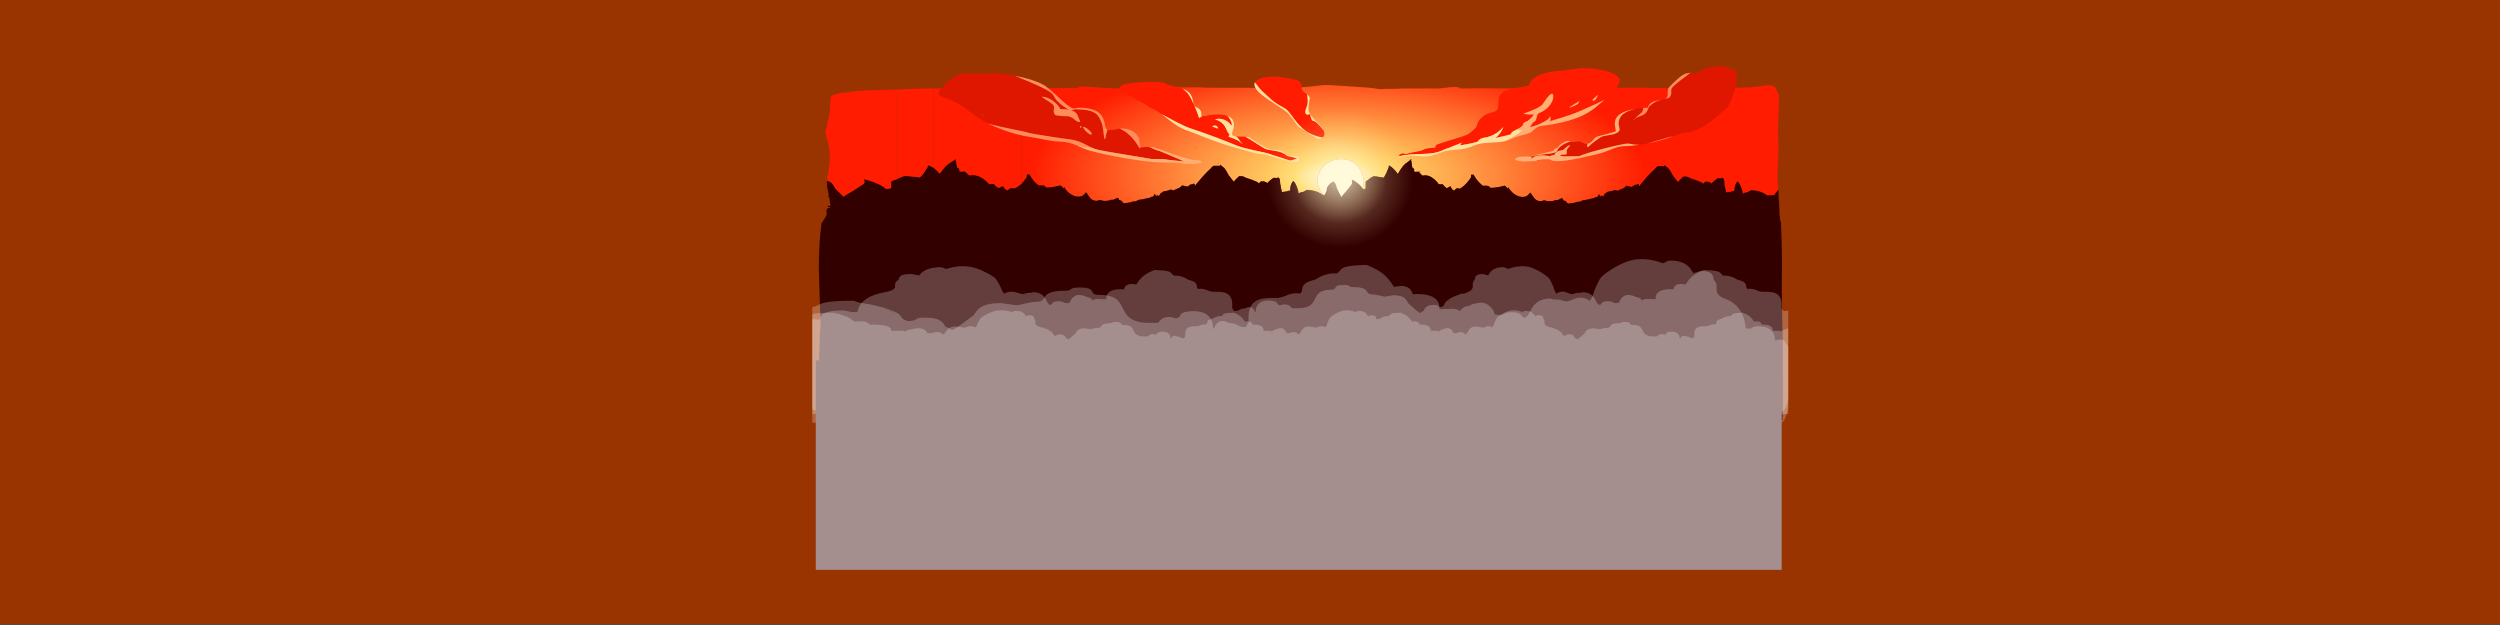 <?xml version="1.0" encoding="UTF-8" standalone="no"?>
<svg xmlns:ffdec="https://www.free-decompiler.com/flash" xmlns:xlink="http://www.w3.org/1999/xlink" ffdec:objectType="frame" height="1157.45px" width="4630.8px" xmlns="http://www.w3.org/2000/svg">
  <rect width="100%" height="100%" fill="#333333" stroke="none"/>
  <g transform="matrix(1.0, 0.0, 0.0, 1.0, 2358.8, 584.25)">
    <use ffdec:characterId="1536" height="2110.35" id="am_Frame" transform="matrix(1.108, 0.0, 0.0, 0.548, -2358.801, -584.272)" width="4180.0" xlink:href="#sprite0"/>
    <use ffdec:characterId="1540" height="982.1" id="am_Parallax_10_0" transform="matrix(1.0, 0.0, 0.0, 1.0, -854.15, -510.8)" width="1806.4" xlink:href="#sprite1"/>
  </g>
  <defs>
    <g id="sprite0" transform="matrix(1.0, 0.0, 0.0, 1.0, 2094.6, 1067.45)">
      <use ffdec:characterId="1535" height="2110.35" transform="matrix(1.0, 0.0, 0.0, 1.0, -2094.6, -1067.45)" width="4180.0" xlink:href="#shape0"/>
    </g>
    <g id="shape0" transform="matrix(1.0, 0.0, 0.0, 1.0, 2094.6, 1067.45)">
      <path d="M2085.4 1042.9 L-4.6 1042.9 -2094.6 1042.9 -2094.6 -1067.45 -4.6 -1067.45 2085.4 -1067.45 2085.4 1042.9" fill="#993300" fill-rule="evenodd" stroke="none"/>
    </g>
    <g id="sprite1" transform="matrix(1.0, 0.0, 0.0, 1.0, -1092.1, -429.1)">
      <use ffdec:characterId="1538" height="1567.85" transform="matrix(0.453, 0.0, 0.0, 0.453, 1092.088, 429.096)" width="3990.6" xlink:href="#sprite2"/>
      <use ffdec:characterId="1539" height="387.95" transform="matrix(1.0, 0.0, 0.0, 1.0, 1098.5, 1023.25)" width="1789.2" xlink:href="#shape2"/>
    </g>
    <g id="sprite2" transform="matrix(1.0, 0.0, 0.0, 1.0, 54.15, 145.7)">
      <use ffdec:characterId="1537" height="1567.85" transform="matrix(1.0, 0.0, 0.0, 1.0, -54.15, -145.7)" width="3990.6" xlink:href="#shape1"/>
    </g>
    <g id="shape1" transform="matrix(1.0, 0.0, 0.0, 1.0, 54.15, 145.7)">
      <path d="M801.2 52.35 L855.5 52.0 863.75 51.5 873.75 52.0 1019.35 52.45 1021.85 52.9 1027.75 53.35 Q1029.65 53.35 1030.9 52.1 L1033.0 49.35 Q1036.05 45.35 1042.75 45.35 L1101.3 48.7 1176.2 53.75 1294.15 53.75 1357.15 51.55 1401.6 49.35 1540.2 49.35 1552.8 50.65 1633.8 51.1 1635.7 51.7 1635.7 51.1 1824.85 51.1 1845.95 53.55 Q1852.95 49.6 1871.25 48.85 1887.95 48.2 1924.8 49.35 1954.0 49.35 1986.45 45.7 L2030.05 40.4 Q2041.75 39.3 2049.6 40.2 2053.7 39.95 2058.4 40.0 L2087.4 41.75 Q2196.1 48.2 2225.05 51.05 2251.1 53.7 2266.7 56.9 L2287.2 55.6 2340.05 55.15 2352.75 53.8 2478.15 53.8 Q2493.85 55.1 2514.55 53.25 L2548.55 49.35 Q2567.35 47.1 2577.1 47.65 2590.4 48.35 2597.05 53.8 L2672.0 53.35 2680.25 52.9 2690.25 53.35 2835.85 53.8 2838.35 54.25 2844.25 54.7 Q2846.15 54.7 2847.45 53.45 L2849.5 50.7 Q2852.5 46.7 2859.25 46.7 L2877.8 47.75 2917.85 50.1 2992.7 55.15 3110.65 55.15 3173.65 52.95 3218.1 50.7 3356.7 50.7 3369.3 52.05 3450.3 52.5 3452.2 53.05 3452.2 52.5 3641.3 52.5 3662.45 54.95 Q3669.5 51.0 3687.75 50.2 3704.45 49.55 3741.25 50.7 3770.5 50.7 3802.95 47.05 L3846.6 41.8 Q3865.6 40.0 3874.45 43.4 3884.9 47.4 3888.95 60.45 3896.7 75.1 3898.3 86.6 3898.85 90.4 3898.85 109.05 L3897.3 145.45 Q3895.55 184.2 3895.1 201.5 3894.5 220.35 3895.65 256.9 L3896.95 292.65 3894.8 352.25 3892.7 411.75 Q3892.7 431.5 3895.35 469.2 3895.2 469.75 3895.2 470.3 L3895.15 470.3 Q3892.8 471.8 3888.6 476.75 L3885.3 481.0 3884.4 482.25 Q3882.25 485.55 3882.25 487.6 L3882.25 487.95 3881.8 488.3 Q3876.35 491.15 3854.8 491.15 3852.35 491.15 3847.5 489.15 3841.75 484.15 3830.15 479.3 3822.05 475.8 3814.2 473.95 L3809.65 473.0 Q3799.7 470.3 3791.1 470.3 L3789.75 470.5 Q3788.05 469.65 3786.75 469.45 L3777.75 473.8 Q3771.75 476.55 3768.75 478.7 L3768.55 478.15 3768.25 478.5 Q3764.55 478.5 3756.6 481.4 3752.95 482.75 3750.25 484.2 L3749.9 482.9 3750.0 481.7 Q3750.0 472.6 3742.65 455.05 3735.0 436.9 3728.85 434.25 L3728.65 434.15 Q3728.2 434.2 3728.0 434.45 3727.55 434.75 3727.45 435.85 L3726.9 436.55 3725.55 437.5 3725.1 439.1 Q3721.35 444.65 3719.3 451.0 3717.05 458.4 3716.55 468.75 L3716.45 471.2 3714.35 473.0 3711.5 474.8 3711.55 474.2 Q3711.55 472.8 3711.35 472.85 L3711.05 473.2 Q3703.05 475.65 3699.1 477.25 L3699.4 476.55 3697.25 476.85 3697.0 476.6 3696.8 476.95 Q3693.15 476.95 3683.2 478.9 L3682.25 478.0 3678.2 458.45 Q3674.05 439.05 3674.8 432.4 3674.5 429.15 3673.3 426.2 L3672.2 422.85 3671.55 422.8 Q3670.05 420.65 3668.4 419.6 3666.1 418.15 3664.55 420.0 3664.0 420.75 3663.6 421.95 L3660.5 421.45 3654.45 420.65 Q3652.6 420.65 3650.55 421.3 L3650.0 420.2 Q3647.95 420.65 3636.25 429.8 3623.7 439.5 3623.5 442.8 3618.65 439.0 3617.85 438.55 3615.9 437.45 3614.3 437.5 3610.4 435.05 3605.75 435.05 L3603.55 435.1 Q3603.15 435.2 3602.95 435.5 L3603.1 435.85 3600.15 434.85 Q3599.25 434.85 3598.25 435.55 L3597.35 434.85 Q3594.85 436.55 3588.65 442.85 L3588.3 443.15 3585.8 441.95 3585.85 441.8 Q3585.85 438.2 3560.0 428.8 L3533.65 419.75 3531.1 418.35 Q3519.5 412.0 3511.45 414.75 L3510.25 414.6 3510.25 413.75 3508.35 413.55 3507.35 414.45 3506.95 414.45 3506.95 414.85 Q3500.3 420.75 3495.4 425.6 3488.5 432.45 3486.2 436.9 L3478.65 427.75 Q3464.0 410.25 3459.9 401.45 3455.3 391.3 3447.3 381.05 L3440.25 375.25 3430.9 367.55 3428.9 371.35 3403.8 371.35 Q3395.6 376.4 3392.7 380.95 L3392.9 381.2 3392.95 381.3 3391.9 382.25 Q3378.1 393.9 3356.85 417.7 3343.4 432.8 3331.2 448.25 L3327.65 452.85 Q3325.7 454.05 3325.85 450.55 L3326.3 447.7 3322.25 443.85 3315.55 447.7 3308.7 447.7 3300.65 454.15 3295.2 456.6 3274.95 451.55 3265.45 460.45 3235.75 473.35 Q3236.05 471.1 3235.05 470.1 3234.7 469.75 3234.1 469.55 L3231.65 469.45 3227.6 469.45 3226.8 469.45 3224.9 469.45 Q3220.7 471.7 3216.7 473.05 L3214.15 473.35 3212.7 473.35 3205.75 475.05 3199.2 475.8 3185.65 484.8 3180.3 495.0 3170.8 491.25 3169.45 497.6 3162.7 486.1 3156.0 497.6 3153.2 498.0 3152.9 498.1 3146.5 498.9 3145.85 499.55 3145.75 499.75 3145.4 500.0 3145.35 500.15 3145.1 500.35 3144.7 500.75 Q3141.2 503.5 3136.55 503.3 L3135.6 503.25 Q3128.75 504.45 3123.25 506.05 3111.15 510.2 3097.85 510.45 L3084.25 516.8 3076.3 517.45 3072.05 517.65 3069.5 518.4 3067.95 519.2 3066.8 519.6 3066.7 519.7 3066.5 519.75 3066.0 520.15 3065.8 520.3 3065.45 520.55 3065.35 520.7 3044.25 523.9 3044.15 523.9 3039.75 524.55 Q3035.4 525.2 3032.7 522.15 L3029.2 517.9 3027.5 515.65 Q3026.8 514.25 3025.75 513.7 3024.1 512.95 3022.1 512.95 L3020.8 512.95 Q3019.2 512.7 3018.3 512.05 3016.7 511.1 3016.3 509.3 3016.05 507.9 3015.15 506.7 L3014.3 505.25 3013.7 504.25 3012.6 502.75 3010.35 503.15 3008.0 503.6 Q3006.65 503.85 3005.4 504.45 L2997.6 508.45 2997.3 508.55 2995.2 509.65 2991.0 510.45 2981.6 510.45 Q2977.05 514.65 2970.7 514.25 L2968.0 514.25 Q2958.25 516.2 2949.1 514.25 2946.95 513.85 2945.0 512.7 L2943.65 511.65 2934.2 511.65 2930.1 514.25 Q2924.4 514.9 2919.2 514.35 L2918.9 514.35 2917.55 514.05 2915.55 513.7 2915.2 513.6 2908.6 511.1 Q2900.35 507.0 2894.65 497.85 2890.65 491.45 2886.25 485.65 L2881.6 479.85 2881.5 479.7 2877.8 484.0 2876.3 485.65 Q2871.75 490.35 2866.25 494.75 L2865.25 495.0 2864.25 495.4 Q2843.1 501.75 2822.45 489.45 2819.4 487.65 2816.6 485.65 2812.35 482.6 2808.55 479.25 2798.0 469.65 2790.9 456.6 2792.55 469.9 2783.7 456.9 2782.15 454.65 2779.9 453.3 L2777.45 452.0 2776.55 451.75 2776.25 451.65 2776.1 451.55 2774.9 451.9 2774.0 452.1 2772.9 452.35 2757.15 456.1 2755.75 456.45 2754.1 456.8 2752.85 456.95 Q2736.3 460.1 2719.3 460.45 L2711.1 452.85 2704.75 451.8 2701.7 451.55 2696.3 451.55 2688.15 451.65 2687.5 451.65 2684.6 449.35 2684.35 449.05 2684.15 449.0 2683.7 448.6 2682.7 447.8 2681.7 446.85 2681.55 446.7 Q2664.85 432.2 2654.05 413.65 L2652.9 411.55 2651.95 409.9 2651.25 408.55 2650.9 407.85 2650.6 407.35 2650.25 406.65 2639.5 406.65 2639.5 416.95 2636.8 421.3 Q2623.5 441.7 2603.05 457.9 2599.7 459.55 2596.9 461.75 L2594.7 463.65 2582.75 461.75 Q2577.45 464.25 2573.2 468.2 L2571.95 469.45 2570.45 472.05 2568.3 470.95 Q2560.55 466.35 2556.8 456.7 L2556.75 456.5 2556.05 455.15 2555.4 454.4 2554.3 454.15 2540.8 461.75 Q2536.4 459.45 2533.05 456.2 L2531.05 454.4 2530.3 453.75 2528.4 451.65 2524.6 446.4 2524.1 446.35 2524.05 445.9 Q2522.15 445.75 2518.55 445.95 L2511.95 445.5 2511.9 445.3 2511.9 445.5 2507.0 445.1 Q2495.7 428.25 2478.0 417.2 2471.65 413.0 2464.8 411.1 2453.35 407.8 2440.75 410.55 L2425.35 394.65 2423.1 394.05 2409.6 395.2 Q2405.25 391.3 2406.8 383.5 L2406.95 382.3 2400.25 379.85 Q2397.1 369.9 2396.15 356.85 2395.75 352.0 2394.1 347.25 L2392.95 348.55 2394.75 345.55 2394.6 341.9 2394.1 342.7 Q2391.45 346.95 2384.5 351.8 2375.9 357.8 2372.05 360.85 L2371.25 361.45 2370.5 362.1 Q2361.3 370.05 2353.65 381.6 L2346.3 393.2 2345.4 395.15 2344.2 396.65 2340.05 403.5 2337.7 400.95 Q2337.3 399.5 2333.7 394.95 2329.5 389.8 2324.0 384.25 2314.05 374.2 2307.95 370.95 L2305.9 369.2 2305.55 369.95 Q2304.25 369.45 2303.05 369.4 L2303.05 375.6 2297.75 388.3 Q2297.4 390.1 2296.55 391.85 L2295.8 393.15 Q2294.35 396.5 2292.85 400.3 2285.35 416.55 2280.05 419.55 2279.5 418.2 2278.25 418.2 L2258.0 414.7 Q2241.35 411.75 2237.55 414.0 L2237.9 414.6 Q2226.6 419.65 2219.85 426.65 2217.45 427.6 2213.85 430.5 2210.95 432.75 2209.6 434.15 L2208.75 434.15 2208.7 435.35 2208.5 435.95 Q2208.5 436.4 2208.65 436.75 2208.5 441.25 2208.5 448.35 L2208.45 455.3 2208.55 456.85 2208.6 457.95 2208.5 462.35 Q2204.9 465.15 2198.25 466.6 L2196.25 462.8 Q2198.25 455.8 2199.65 448.0 2201.15 439.9 2201.15 437.15 2201.15 427.85 2197.45 414.2 2192.3 395.05 2182.2 380.2 2152.5 336.45 2091.35 343.8 2048.35 353.1 2027.65 382.85 2021.1 392.3 2017.4 402.45 2010.9 416.55 2010.9 433.45 2010.9 438.8 2013.8 448.9 2018.0 463.45 2025.95 475.4 2031.3 483.5 2037.9 489.8 2035.4 489.65 2030.95 487.8 2025.2 482.8 2013.65 477.9 2005.55 474.45 1997.65 472.6 L1993.15 471.65 Q1983.2 468.95 1974.6 468.95 L1973.25 469.1 Q1971.55 468.3 1970.25 468.1 L1961.25 472.4 Q1955.25 475.2 1952.25 477.35 L1952.0 476.8 1951.75 477.15 Q1948.05 477.15 1940.1 480.05 1936.45 481.35 1933.75 482.85 L1933.4 481.55 1933.5 480.35 Q1933.5 471.2 1926.15 453.7 1918.55 435.55 1912.35 432.9 L1912.15 432.8 Q1911.7 432.85 1911.5 433.05 1911.0 433.35 1910.95 434.5 L1910.4 435.2 1909.05 436.1 1908.6 437.7 Q1904.85 443.25 1902.8 449.65 1900.5 457.0 1900.05 467.4 L1899.95 469.85 1897.8 471.65 Q1896.55 472.6 1895.0 473.4 L1895.05 472.8 Q1895.05 471.45 1894.8 471.45 L1894.55 471.85 Q1886.55 474.25 1882.55 475.85 L1882.9 475.15 Q1881.6 475.05 1880.75 475.45 L1880.5 475.25 1880.3 475.6 Q1876.65 475.6 1866.7 477.5 L1865.75 476.6 1861.7 457.1 Q1857.55 437.65 1858.3 431.0 1858.0 427.8 1856.75 424.8 1856.3 422.8 1855.7 421.5 L1855.05 421.45 Q1853.55 419.25 1851.9 418.25 1849.6 416.8 1848.05 418.65 1847.5 419.35 1847.1 420.6 L1844.0 420.05 1837.95 419.25 Q1836.1 419.25 1834.0 419.95 L1833.5 418.8 Q1831.45 419.25 1819.7 428.4 1807.2 438.1 1807.0 441.45 L1801.35 437.2 Q1799.4 436.05 1797.75 436.1 1793.9 433.7 1789.2 433.7 L1787.05 433.7 Q1786.65 433.8 1786.4 434.1 L1786.6 434.5 1783.6 433.45 Q1782.75 433.45 1781.7 434.15 L1780.85 433.45 Q1778.35 435.2 1772.1 441.5 L1771.8 441.8 1769.25 440.6 1769.3 440.4 Q1769.3 436.85 1743.5 427.45 L1717.15 418.4 1714.6 416.95 Q1703.0 410.6 1694.95 413.35 L1693.75 413.25 1693.75 412.4 1691.85 412.15 1690.85 413.05 1690.5 413.05 1690.45 413.45 Q1683.85 419.35 1678.85 424.25 1672.0 431.05 1669.7 435.55 L1662.15 426.35 Q1647.45 408.9 1643.4 400.05 1638.8 389.95 1630.8 379.7 L1623.7 373.9 1614.4 366.15 1612.35 370.0 1587.3 370.0 Q1579.05 375.05 1576.15 379.55 L1576.4 379.85 1576.45 379.9 1575.4 380.85 Q1561.6 392.5 1540.35 416.35 1526.9 431.4 1514.7 446.85 L1511.15 451.45 Q1509.2 452.65 1509.35 449.15 L1509.8 446.3 1505.7 442.45 1499.0 446.3 1492.2 446.3 1484.15 452.75 1478.7 455.25 1458.45 450.2 1448.95 459.1 1419.2 471.95 Q1419.55 469.75 1418.55 468.7 L1417.6 468.2 1415.15 468.1 1411.1 468.1 1410.3 468.1 1408.4 468.1 Q1404.2 470.3 1400.15 471.7 L1397.65 471.95 1396.2 471.95 1389.25 473.7 1382.7 474.45 1369.15 483.45 1363.8 493.65 1354.3 489.9 1352.95 496.2 1346.2 484.75 1339.5 496.2 1336.7 496.6 1336.35 496.7 1330.0 497.5 1329.35 498.15 1329.25 498.35 1328.9 498.6 1328.8 498.8 Q1328.7 498.8 1328.6 498.95 L1328.2 499.35 Q1324.7 502.1 1320.05 501.95 L1319.1 501.85 Q1312.25 503.05 1306.75 504.7 1294.65 508.8 1281.35 509.1 L1267.75 515.45 1259.8 516.1 1255.5 516.25 1253.0 517.0 1251.45 517.8 1250.3 518.2 1250.2 518.3 1250.05 518.4 Q1249.65 518.6 1249.5 518.75 L1249.3 518.95 1248.9 519.2 1248.8 519.35 1227.75 522.5 1227.65 522.5 1223.2 523.2 Q1218.9 523.8 1216.2 520.8 L1212.65 516.55 1211.0 514.25 Q1210.3 512.85 1209.25 512.3 1207.6 511.55 1205.65 511.55 L1204.3 511.55 Q1202.75 511.3 1201.8 510.7 1200.2 509.75 1199.85 507.95 1199.55 506.5 1198.65 505.3 L1197.8 503.85 1197.2 502.85 Q1196.85 502.05 1196.1 501.35 L1193.85 501.75 1191.5 502.2 Q1190.15 502.5 1188.85 503.05 L1181.1 507.1 1180.8 507.2 1178.7 508.3 Q1176.55 508.45 1174.5 509.1 L1165.05 509.1 Q1160.55 513.25 1154.2 512.85 L1151.5 512.85 Q1141.8 514.8 1132.6 512.85 1130.45 512.5 1128.5 511.3 L1127.1 510.3 1117.75 510.3 1113.6 512.85 Q1107.9 513.5 1102.7 513.0 L1102.35 513.0 1101.05 512.7 1099.05 512.3 1098.7 512.25 1092.1 509.75 Q1083.85 505.6 1078.15 496.5 1074.2 490.05 1069.75 484.3 L1065.1 478.5 1065.05 478.3 1059.8 484.3 Q1055.25 489.0 1049.75 493.4 L1048.75 493.65 1047.75 494.05 Q1026.6 500.4 1005.95 488.05 1002.9 486.3 1000.1 484.3 995.8 481.25 992.1 477.85 981.45 468.3 974.4 455.25 976.05 468.55 967.15 455.5 965.65 453.3 963.35 451.9 L960.95 450.6 960.05 450.35 959.75 450.25 959.55 450.2 958.4 450.55 957.5 450.7 956.4 451.0 940.6 454.75 939.25 455.05 937.6 455.4 936.35 455.6 Q919.8 458.75 902.8 459.1 L894.6 451.45 888.2 450.45 885.2 450.2 879.8 450.2 871.65 450.25 871.0 450.25 868.1 447.95 867.85 447.7 867.65 447.6 867.2 447.2 866.2 446.4 865.2 445.5 865.05 445.3 Q848.3 430.85 837.55 412.3 L836.4 410.15 835.45 408.55 834.75 407.15 834.4 406.5 834.05 405.95 833.75 405.3 823.0 405.3 823.0 415.6 820.3 419.95 Q812.1 432.5 801.2 443.5 L801.2 52.35 M3331.4 199.3 L3333.75 202.0 Q3336.15 204.65 3337.5 205.05 L3335.25 202.65 Q3332.8 199.9 3331.4 198.85 L3331.4 199.3 M3421.05 362.7 L3425.05 362.7 3423.8 361.7 3421.05 362.7 M3223.55 262.35 L3223.7 261.65 3221.75 261.5 3223.55 262.35 M2426.2 393.15 L2428.55 394.45 2435.1 394.45 2429.9 393.25 2425.75 392.7 2426.2 393.15 M2230.05 389.15 L2230.5 389.6 2245.95 389.6 2230.05 389.15 M1514.9 197.95 L1517.2 200.65 Q1519.65 203.3 1520.95 203.7 L1518.75 201.25 Q1516.25 198.5 1514.9 197.5 L1514.9 197.95 M1407.2 260.3 L1405.25 260.1 1407.05 260.95 1407.2 260.3 M1518.6 299.7 L1511.2 295.75 1515.2 299.55 1518.6 299.7 M1607.3 360.3 Q1605.95 360.75 1604.6 361.35 L1608.5 361.35 1607.3 360.3" fill="url(#gradient0)" fill-rule="evenodd" stroke="none"/>
      <path d="M3895.2 470.3 L3897.25 470.55 3897.6 470.2 Q3898.0 470.15 3898.0 471.5 3898.0 473.85 3896.5 478.2 L3896.75 478.5 3896.75 492.7 3897.1 494.7 3897.3 496.2 Q3900.4 538.65 3900.7 562.2 L3903.1 564.55 Q3902.6 564.7 3902.05 565.05 L3900.7 565.25 3900.7 566.15 3900.5 572.1 Q3902.1 575.75 3902.1 579.9 3902.1 584.85 3903.8 592.15 L3906.75 603.9 3907.25 615.0 Q3910.55 691.25 3910.85 753.65 3910.95 780.45 3910.5 804.7 3909.3 872.9 3911.6 978.95 L3912.8 1038.25 3913.6 1038.25 3914.25 1180.65 3914.7 1323.05 Q3914.65 1370.9 3914.1 1411.45 L1939.75 1411.45 -34.55 1411.45 -28.0 1213.0 Q-24.7 1117.8 -22.9 1053.05 L-22.8 1038.25 -20.05 1038.25 -20.05 1036.8 Q-20.05 1031.55 -20.7 1010.3 L-23.85 914.95 Q-27.45 805.8 -27.45 792.85 -27.45 772.65 -27.05 753.65 -25.6 678.25 -18.35 620.95 L-16.05 603.9 Q-11.45 597.95 -8.5 593.6 -3.5 586.35 0.85 577.9 L3.75 571.85 Q5.25 568.45 4.55 562.6 L3.75 553.15 Q4.0 542.85 20.1 540.55 20.75 539.95 21.65 539.5 L21.65 539.25 11.05 538.6 10.2 539.25 Q9.3 539.4 9.3 536.6 9.3 533.9 10.6 533.85 L14.75 533.7 20.75 533.5 20.7 532.5 18.45 531.95 18.45 530.15 20.25 530.05 Q18.1 516.1 15.2 500.9 L15.1 500.5 Q13.15 498.0 11.9 495.75 12.85 492.45 12.9 487.35 L12.9 486.9 Q12.9 484.6 11.6 482.6 L7.35 461.35 7.35 461.2 6.05 446.8 Q5.35 438.25 5.15 433.0 L5.9 431.15 Q19.05 434.25 26.45 441.75 32.2 447.5 37.95 458.85 L40.75 463.3 Q45.0 468.7 56.65 479.4 71.65 493.05 71.65 495.55 L71.4 496.9 Q75.4 493.75 81.85 489.95 88.4 485.55 110.6 473.15 L117.6 469.35 Q117.8 468.75 118.35 468.2 L136.75 456.6 Q156.15 444.3 156.15 442.75 L156.15 442.65 156.75 442.75 Q156.85 442.45 157.05 442.4 157.25 442.4 157.4 442.55 160.7 436.5 158.45 430.8 L157.25 429.3 156.45 428.8 Q156.35 428.6 156.75 428.5 156.15 427.45 156.15 426.65 156.15 425.35 156.8 425.25 L158.4 425.05 174.05 429.05 Q194.65 434.9 210.7 442.5 222.0 446.45 233.8 454.05 243.75 460.4 247.95 465.2 261.05 463.75 268.1 460.95 L268.3 456.55 268.25 455.45 268.05 453.95 268.1 447.0 Q268.1 439.9 268.35 435.35 L268.1 434.55 Q268.1 434.3 268.55 434.0 L268.6 432.8 270.25 432.8 Q272.85 431.35 278.55 429.1 285.65 426.25 290.35 425.3 292.45 424.2 294.8 423.15 304.35 417.5 318.75 413.25 L318.2 412.6 Q323.9 410.4 349.3 413.3 L380.0 416.8 Q381.9 416.8 382.75 418.15 390.8 415.2 402.1 398.9 L406.65 391.75 407.7 390.5 Q409.15 388.75 409.6 386.95 L417.7 374.25 417.7 368.05 421.45 368.55 422.0 367.8 425.05 369.6 Q431.55 371.85 440.85 377.45 L447.7 382.9 Q454.3 388.45 459.35 393.6 463.7 398.1 464.15 399.55 L467.0 402.15 471.95 395.25 473.4 393.75 474.5 391.8 483.35 380.25 Q492.5 368.7 503.65 360.7 L504.55 360.1 Q509.0 357.1 520.5 350.4 528.9 345.6 532.05 341.35 L532.65 340.55 532.8 344.15 530.65 347.2 532.05 345.9 Q534.0 350.6 534.55 355.5 535.7 368.5 539.45 378.45 L547.45 380.95 547.35 382.15 Q545.45 389.95 550.75 393.8 L566.95 392.65 569.65 393.25 588.2 409.15 Q603.4 406.4 617.2 409.75 625.35 411.65 633.05 415.8 654.35 426.9 667.9 443.75 L673.8 444.1 673.8 443.95 673.9 444.1 681.8 444.6 Q686.15 444.35 688.45 444.55 L688.45 445.0 689.1 445.05 693.7 450.25 695.95 452.4 696.85 453.0 699.3 454.85 Q703.3 458.05 708.65 460.4 L724.9 452.75 726.15 453.0 727.0 453.75 727.8 455.15 727.9 455.3 Q732.4 465.0 741.7 469.55 L744.4 470.65 746.1 468.1 747.65 466.8 Q752.7 462.85 759.15 460.4 L773.5 462.3 Q774.75 461.3 776.15 460.4 779.5 458.15 783.5 456.5 792.95 450.3 801.2 443.5 812.1 432.5 820.3 419.95 L823.0 415.6 823.0 405.3 833.75 405.3 834.05 405.95 834.4 406.5 834.75 407.15 835.45 408.55 836.4 410.15 837.55 412.3 Q848.3 430.85 865.05 445.3 L865.2 445.5 866.2 446.4 867.2 447.2 867.65 447.6 867.85 447.7 868.1 447.95 871.0 450.25 871.65 450.25 879.8 450.2 885.2 450.2 888.2 450.45 894.6 451.45 902.8 459.1 Q919.8 458.75 936.35 455.6 L937.6 455.4 939.25 455.05 940.6 454.75 956.4 451.0 957.5 450.7 958.4 450.55 959.55 450.2 959.75 450.25 960.05 450.35 960.95 450.6 963.35 451.9 Q965.65 453.3 967.15 455.5 976.05 468.55 974.4 455.25 981.45 468.3 992.1 477.85 995.8 481.25 1000.1 484.3 1002.9 486.3 1005.95 488.05 1026.6 500.4 1047.75 494.05 L1048.75 493.65 1049.75 493.4 Q1055.25 489.0 1059.8 484.3 L1065.05 478.3 1065.1 478.5 1069.75 484.3 Q1074.2 490.05 1078.15 496.5 1083.85 505.6 1092.1 509.75 L1098.7 512.25 1099.05 512.3 1099.7 512.5 1101.05 512.7 1102.35 513.0 1102.7 513.0 Q1107.9 513.5 1113.6 512.85 L1117.75 510.3 1127.1 510.3 1128.5 511.3 Q1130.45 512.5 1132.6 512.85 1141.8 514.8 1151.5 512.85 L1154.2 512.85 Q1160.55 513.25 1165.05 509.1 L1174.5 509.1 Q1176.55 508.45 1178.7 508.3 L1180.8 507.2 1181.1 507.1 1188.85 503.05 Q1190.15 502.5 1191.5 502.2 L1193.85 501.75 1196.1 501.35 Q1196.85 502.05 1197.2 502.85 L1197.8 503.85 1198.65 505.3 Q1199.55 506.5 1199.85 507.95 1200.2 509.75 1201.8 510.7 1202.75 511.3 1204.3 511.55 L1205.65 511.55 Q1207.6 511.55 1209.25 512.3 1210.3 512.85 1211.0 514.25 L1212.65 516.55 1216.2 520.8 Q1218.9 523.8 1223.2 523.2 L1227.65 522.5 1227.75 522.5 1248.8 519.35 1248.9 519.2 1249.3 518.95 1249.5 518.75 Q1249.65 518.6 1250.05 518.4 L1250.2 518.3 1250.3 518.2 1251.45 517.8 1253.0 517.0 1255.5 516.25 1259.8 516.1 1267.75 515.45 1281.35 509.1 Q1294.65 508.8 1306.75 504.7 1312.25 503.05 1319.1 501.85 L1320.05 501.95 Q1324.7 502.1 1328.2 499.35 L1328.6 498.95 Q1328.7 498.8 1328.8 498.8 L1328.9 498.6 1329.25 498.35 1329.35 498.15 1330.0 497.5 1336.35 496.7 1336.7 496.6 1339.5 496.2 1346.2 484.75 1352.95 496.2 1354.3 489.9 1363.8 493.65 1369.15 483.45 1382.7 474.45 1389.25 473.7 1396.2 471.95 1397.65 471.95 1400.15 471.7 Q1404.2 470.3 1408.4 468.1 L1410.3 468.1 1411.1 468.1 1415.15 468.1 1417.6 468.2 1418.55 468.7 Q1419.55 469.75 1419.2 471.95 L1448.95 459.1 1458.45 450.2 1478.7 455.25 1484.15 452.75 1492.2 446.3 1499.0 446.3 1505.7 442.45 1509.8 446.3 1509.35 449.15 Q1509.2 452.65 1511.15 451.45 L1514.7 446.85 Q1526.9 431.4 1540.35 416.35 1561.6 392.5 1575.4 380.85 L1576.45 379.9 1576.4 379.85 1576.15 379.55 Q1579.05 375.05 1587.3 370.0 L1612.35 370.0 1614.4 366.15 1623.7 373.9 1630.8 379.7 Q1638.8 389.95 1643.4 400.05 1647.45 408.9 1662.15 426.35 L1669.7 435.55 Q1672.0 431.05 1678.85 424.25 1683.85 419.35 1690.45 413.45 L1690.5 413.05 1690.85 413.05 1691.85 412.15 1693.75 412.4 1693.75 413.25 1694.95 413.35 Q1703.0 410.6 1714.6 416.95 L1717.15 418.4 1743.5 427.45 Q1769.3 436.85 1769.3 440.4 L1769.25 440.6 1771.8 441.8 1772.1 441.5 Q1778.35 435.2 1780.85 433.45 L1781.7 434.15 Q1782.75 433.45 1783.6 433.45 L1786.6 434.5 1786.4 434.1 Q1786.65 433.8 1787.05 433.7 L1789.2 433.7 Q1793.9 433.7 1797.75 436.1 1799.4 436.05 1801.35 437.2 L1807.0 441.45 Q1807.2 438.1 1819.7 428.4 1831.45 419.25 1833.5 418.8 L1834.0 419.95 Q1836.1 419.25 1837.95 419.25 L1844.0 420.05 1847.1 420.6 Q1847.5 419.35 1848.05 418.65 1849.6 416.8 1851.9 418.25 1853.55 419.25 1855.05 421.45 L1855.7 421.5 Q1856.3 422.8 1856.75 424.8 1858.0 427.8 1858.3 431.0 1857.55 437.65 1861.7 457.1 L1865.75 476.6 1866.7 477.5 Q1876.65 475.6 1880.3 475.6 L1880.5 475.25 1880.75 475.45 Q1881.6 475.05 1882.9 475.15 L1882.55 475.85 Q1886.55 474.25 1894.55 471.85 L1894.8 471.45 Q1895.05 471.45 1895.05 472.8 L1895.0 473.4 Q1896.55 472.6 1897.8 471.65 L1899.95 469.85 1900.05 467.4 Q1900.5 457.0 1902.8 449.65 1904.85 443.25 1908.6 437.7 L1909.05 436.1 1910.4 435.2 1910.95 434.5 Q1911.0 433.35 1911.5 433.05 1911.7 432.85 1912.15 432.8 L1912.35 432.9 Q1918.55 435.55 1926.15 453.7 1933.5 471.2 1933.5 480.35 L1933.4 481.55 1933.75 482.85 Q1936.45 481.35 1940.1 480.05 1948.05 477.15 1951.75 477.15 L1952.0 476.8 1952.25 477.35 Q1955.25 475.2 1961.25 472.4 L1970.25 468.1 Q1971.55 468.3 1973.25 469.1 L1974.6 468.95 Q1983.2 468.95 1993.15 471.65 L1997.65 472.6 Q2005.55 474.45 2013.65 477.9 2025.2 482.8 2030.95 487.8 2035.4 489.65 2037.9 489.8 L2038.15 489.8 2038.3 489.8 2040.05 489.8 2040.05 489.65 2043.9 482.8 Q2049.55 472.2 2049.55 462.3 2049.55 460.45 2052.95 455.15 2056.55 449.4 2061.15 444.5 2070.4 434.65 2076.95 435.15 L2076.85 433.65 2080.15 436.15 2081.35 437.0 2081.25 437.3 Q2083.6 439.75 2085.3 443.15 2086.35 445.25 2087.4 448.15 2089.3 453.05 2091.15 460.2 L2092.55 464.7 Q2094.7 470.1 2100.7 480.8 2108.35 494.45 2108.35 496.95 L2108.2 498.25 Q2110.25 495.1 2113.45 491.35 2116.85 486.9 2128.2 474.55 L2131.7 470.7 2132.15 469.55 2141.55 458.0 Q2151.4 445.7 2151.4 444.15 L2151.4 444.0 2151.6 444.15 2151.9 443.8 2152.05 443.95 Q2153.7 437.9 2152.6 432.15 L2152.0 430.65 2151.55 430.2 2151.65 429.85 2151.4 428.05 Q2151.4 426.7 2151.7 426.65 L2152.55 426.4 Q2168.1 433.45 2179.2 443.9 L2179.4 444.0 2179.55 444.1 2179.7 444.25 2179.85 444.35 Q2183.35 446.8 2186.85 450.6 L2187.9 451.7 2191.05 455.4 Q2194.2 459.4 2196.25 462.8 L2198.25 466.6 Q2204.9 465.15 2208.5 462.35 L2208.6 457.95 2208.55 456.85 2208.45 455.3 2208.5 448.35 Q2208.5 441.25 2208.65 436.75 2208.5 436.4 2208.5 435.95 L2208.7 435.35 2208.75 434.15 2209.6 434.15 Q2210.95 432.75 2213.85 430.5 2217.45 427.6 2219.85 426.65 2226.6 419.65 2237.9 414.6 L2237.55 414.0 Q2241.35 411.75 2258.0 414.7 L2278.25 418.2 Q2279.5 418.2 2280.05 419.55 2285.35 416.55 2292.85 400.3 2294.35 396.5 2295.8 393.15 L2296.55 391.85 Q2297.4 390.1 2297.75 388.3 L2303.05 375.6 2303.05 369.4 Q2304.25 369.45 2305.55 369.95 L2305.9 369.2 2307.95 370.95 Q2314.05 374.2 2324.0 384.25 2329.5 389.8 2333.7 394.95 2337.3 399.5 2337.7 400.95 L2340.05 403.5 2344.2 396.65 2345.4 395.15 2346.3 393.2 2353.65 381.6 Q2361.3 370.05 2370.5 362.1 L2371.25 361.45 2372.05 360.85 Q2375.9 357.8 2384.5 351.8 2391.45 346.95 2394.1 342.7 L2394.6 341.9 2394.75 345.55 2392.95 348.55 2394.1 347.25 Q2395.75 352.0 2396.15 356.85 2397.1 369.9 2400.25 379.85 L2406.95 382.3 2406.8 383.5 Q2405.25 391.3 2409.6 395.2 L2423.1 394.05 2425.35 394.65 2440.75 410.55 Q2453.35 407.8 2464.8 411.1 2471.65 413.0 2478.0 417.2 2495.7 428.25 2507.0 445.1 L2511.9 445.5 2511.9 445.3 2511.95 445.5 2518.55 445.95 Q2522.15 445.75 2524.05 445.9 L2524.1 446.35 2524.6 446.4 2528.4 451.65 2530.3 453.75 2531.05 454.4 2533.05 456.2 Q2536.4 459.45 2540.8 461.75 L2554.3 454.15 2555.4 454.4 2556.05 455.15 2556.75 456.5 2556.8 456.7 Q2560.55 466.35 2568.3 470.95 L2570.45 472.05 2571.95 469.45 2573.2 468.2 Q2577.45 464.25 2582.75 461.75 L2594.7 463.65 2596.9 461.75 Q2599.7 459.55 2603.05 457.9 2623.5 441.7 2636.8 421.3 L2639.5 416.95 2639.5 406.65 2650.25 406.65 2650.6 407.35 2650.9 407.85 2651.25 408.55 2651.95 409.9 2652.9 411.55 2654.05 413.65 Q2664.85 432.2 2681.55 446.7 L2681.7 446.85 2682.7 447.8 2683.7 448.6 2684.15 449.0 2684.35 449.05 2684.6 449.35 2687.5 451.65 2688.15 451.65 2696.3 451.55 2701.7 451.55 2704.75 451.8 2711.1 452.85 2719.3 460.45 Q2736.3 460.1 2752.85 456.95 L2754.1 456.8 2755.75 456.45 2757.15 456.1 2772.9 452.35 2774.0 452.1 2774.9 451.9 2776.1 451.55 2776.25 451.65 2776.55 451.75 2777.45 452.0 2779.9 453.3 Q2782.15 454.65 2783.7 456.9 2792.55 469.9 2790.9 456.6 2798.0 469.65 2808.55 479.25 2812.35 482.6 2816.6 485.65 2819.4 487.65 2822.45 489.45 2843.1 501.75 2864.25 495.4 L2865.25 495.0 2866.25 494.75 Q2871.75 490.35 2876.3 485.65 L2877.8 484.0 2881.5 479.7 2881.6 479.85 2886.25 485.65 Q2890.65 491.45 2894.65 497.85 2900.35 507.0 2908.6 511.1 L2915.2 513.6 2915.55 513.7 2916.2 513.85 2917.55 514.05 2918.9 514.35 2919.2 514.35 Q2924.4 514.9 2930.1 514.25 L2934.2 511.65 2943.65 511.65 2945.0 512.7 Q2946.95 513.85 2949.1 514.25 2958.25 516.2 2968.0 514.25 L2970.7 514.25 Q2977.05 514.65 2981.6 510.45 L2991.0 510.45 2995.2 509.65 2997.3 508.55 2997.6 508.45 3005.4 504.45 Q3006.65 503.85 3008.0 503.6 L3010.35 503.15 3012.6 502.75 3013.7 504.25 3014.3 505.25 3015.15 506.7 Q3016.05 507.9 3016.3 509.3 3016.7 511.1 3018.3 512.05 3019.2 512.7 3020.8 512.95 L3022.1 512.95 Q3024.1 512.95 3025.75 513.7 3026.8 514.25 3027.5 515.65 L3029.2 517.9 3032.7 522.15 Q3035.4 525.2 3039.75 524.55 L3044.15 523.9 3044.25 523.9 3065.35 520.7 3065.45 520.55 3065.8 520.3 3066.0 520.15 3066.5 519.75 3066.7 519.7 3066.8 519.6 3067.95 519.2 3069.5 518.4 3072.05 517.65 3076.3 517.45 3084.25 516.8 3097.85 510.45 Q3111.15 510.2 3123.25 506.05 3128.75 504.45 3135.6 503.25 L3136.55 503.3 Q3141.2 503.5 3144.7 500.75 L3145.1 500.35 3145.35 500.15 3145.4 500.0 3145.75 499.75 3145.85 499.55 3146.5 498.9 3152.9 498.1 3153.2 498.0 3156.0 497.6 3162.7 486.1 3169.45 497.6 3170.8 491.25 3180.3 495.0 3185.65 484.8 3199.2 475.8 3205.75 475.05 3212.7 473.35 3214.15 473.35 3216.7 473.05 Q3220.7 471.7 3224.9 469.45 L3226.8 469.45 3227.6 469.45 3231.65 469.45 3234.1 469.55 Q3234.7 469.75 3235.05 470.1 3236.05 471.1 3235.75 473.35 L3265.45 460.45 3274.95 451.55 3295.2 456.6 3300.65 454.15 3308.7 447.7 3315.55 447.7 3322.25 443.85 3326.3 447.7 3325.85 450.55 Q3325.7 454.05 3327.65 452.85 L3331.2 448.25 Q3343.4 432.8 3356.85 417.7 3378.1 393.9 3391.9 382.25 L3392.95 381.3 3392.9 381.2 3392.7 380.95 Q3395.6 376.4 3403.8 371.35 L3428.9 371.35 3430.9 367.55 3440.25 375.25 3447.3 381.05 Q3455.3 391.3 3459.9 401.45 3464.0 410.25 3478.65 427.75 L3486.2 436.9 Q3488.5 432.45 3495.4 425.6 3500.3 420.75 3506.95 414.85 L3506.95 414.45 3507.35 414.45 3508.35 413.55 3510.25 413.75 3510.25 414.6 3511.45 414.75 Q3519.5 412.0 3531.1 418.35 L3533.65 419.75 3560.0 428.8 Q3585.85 438.2 3585.85 441.8 L3585.8 441.95 3588.3 443.15 3588.65 442.85 Q3594.85 436.55 3597.35 434.85 L3598.25 435.55 Q3599.25 434.85 3600.15 434.85 L3603.1 435.85 3602.95 435.5 Q3603.15 435.2 3603.55 435.1 L3605.75 435.05 Q3610.4 435.05 3614.3 437.5 3615.9 437.45 3617.85 438.55 3618.65 439.0 3623.5 442.8 3623.7 439.5 3636.25 429.8 3647.95 420.65 3650.0 420.2 L3650.55 421.3 Q3652.6 420.65 3654.45 420.65 L3660.5 421.45 3663.6 421.95 Q3664.0 420.75 3664.55 420.0 3666.1 418.15 3668.4 419.6 3670.05 420.65 3671.55 422.8 L3672.2 422.85 3673.3 426.2 Q3674.5 429.15 3674.8 432.4 3674.05 439.05 3678.2 458.45 L3682.25 478.0 3683.2 478.9 Q3693.15 476.95 3696.8 476.95 L3697.0 476.6 3697.25 476.85 3699.4 476.55 3699.1 477.25 Q3703.05 475.65 3711.05 473.2 L3711.35 472.85 Q3711.55 472.8 3711.55 474.2 L3711.5 474.8 3714.35 473.0 3716.45 471.2 3716.55 468.75 Q3717.05 458.4 3719.3 451.0 3721.35 444.65 3725.1 439.1 L3725.55 437.5 3726.9 436.55 3727.45 435.85 Q3727.55 434.75 3728.0 434.45 3728.2 434.2 3728.65 434.15 L3728.85 434.25 Q3735.0 436.9 3742.65 455.05 3750.0 472.6 3750.0 481.7 L3749.9 482.9 3750.25 484.2 Q3752.95 482.75 3756.6 481.4 3764.55 478.5 3768.25 478.5 L3768.55 478.15 3768.75 478.7 Q3771.75 476.55 3777.75 473.8 L3786.75 469.45 Q3788.05 469.65 3789.75 470.5 L3791.1 470.3 Q3799.7 470.3 3809.65 473.0 L3814.2 473.95 Q3822.05 475.8 3830.15 479.3 3841.75 484.15 3847.5 489.15 3852.35 491.15 3854.8 491.15 3876.35 491.15 3881.8 488.3 L3882.25 487.95 3882.25 487.6 Q3882.25 485.55 3884.4 482.25 L3885.3 481.0 3888.6 476.75 Q3892.8 471.8 3895.15 470.3 L3895.2 470.3 M3421.05 362.7 L3423.8 361.7 3425.05 362.7 3421.05 362.7 M2884.05 543.0 L2884.65 543.05 2884.75 542.95 2884.05 543.0 M2230.05 389.15 L2245.95 389.6 2230.5 389.6 2230.05 389.15 M2426.2 393.15 L2425.75 392.7 2429.9 393.25 2435.1 394.45 2428.55 394.45 2426.2 393.15 M2332.95 445.2 L2333.05 445.5 Q2333.15 444.95 2333.4 444.35 L2332.95 445.2 M1607.3 360.3 L1608.5 361.35 1604.6 361.35 Q1605.95 360.75 1607.3 360.3 M1068.25 541.6 L1067.55 541.65 1068.1 541.7 1068.25 541.6 M458.45 443.85 L458.55 444.1 459.0 443.0 458.45 443.85" fill="#330000" fill-rule="evenodd" stroke="none"/>
      <path d="M2037.9 489.8 Q2031.3 483.5 2025.95 475.4 2018.0 463.45 2013.8 448.9 2010.9 438.8 2010.9 433.45 2010.9 416.55 2017.4 402.45 2021.1 392.3 2027.65 382.85 2048.35 353.1 2091.35 343.8 2152.5 336.45 2182.2 380.2 2192.3 395.05 2197.45 414.2 2201.15 427.85 2201.15 437.15 2201.15 439.9 2199.65 448.0 2198.25 455.8 2196.25 462.8 2194.2 459.4 2191.05 455.4 L2187.9 451.7 2186.85 450.6 Q2183.35 446.8 2179.85 444.35 L2179.7 444.25 2179.55 444.1 2179.4 444.0 2179.2 443.9 Q2168.1 433.45 2152.55 426.4 L2151.7 426.65 Q2151.4 426.7 2151.4 428.05 L2151.65 429.85 2151.55 430.2 2152.0 430.65 2152.6 432.15 Q2153.7 437.9 2152.05 443.95 L2151.9 443.8 2151.6 444.15 2151.4 444.0 2151.4 444.15 Q2151.4 445.7 2141.55 458.0 L2132.15 469.55 2131.7 470.7 2128.2 474.55 Q2116.85 486.9 2113.45 491.35 2110.25 495.1 2108.2 498.25 L2108.35 496.95 Q2108.35 494.45 2100.7 480.8 2094.7 470.1 2092.55 464.7 L2091.15 460.2 Q2089.3 453.05 2087.4 448.15 2086.35 445.25 2085.3 443.15 2083.6 439.75 2081.25 437.3 L2081.35 437.0 2080.15 436.15 2076.85 433.65 2076.95 435.15 Q2070.4 434.65 2061.15 444.5 2056.55 449.4 2052.95 455.15 2049.55 460.45 2049.55 462.3 2049.55 472.2 2043.9 482.8 L2040.05 489.65 2040.05 489.8 2038.3 489.8 2038.15 489.8 2037.9 489.8" fill="#fffff0" fill-rule="evenodd" stroke="none"/>
      <path d="M440.85 53.95 L467.0 53.75 482.25 52.45 633.2 52.45 Q652.1 53.75 677.0 51.85 L717.95 47.95 Q740.55 45.75 752.35 46.3 768.3 47.0 776.35 52.45 L801.2 52.35 801.2 443.5 Q792.95 450.3 783.5 456.5 779.5 458.15 776.15 460.4 774.75 461.3 773.5 462.3 L759.15 460.4 Q752.7 462.85 747.65 466.8 L746.1 468.1 744.4 470.65 741.7 469.55 Q732.4 465.0 727.9 455.3 L727.8 455.15 727.0 453.75 726.15 453.0 724.9 452.75 708.65 460.4 Q703.3 458.05 699.3 454.85 L696.85 453.0 695.95 452.4 693.7 450.25 689.1 445.05 688.45 445.0 688.45 444.55 Q686.15 444.35 681.8 444.6 L673.9 444.1 673.8 443.95 673.8 444.1 667.9 443.75 Q654.35 426.9 633.05 415.8 625.35 411.65 617.2 409.75 603.4 406.4 588.2 409.15 L569.65 393.25 566.95 392.65 550.75 393.8 Q545.45 389.95 547.35 382.15 L547.45 380.95 539.45 378.45 Q535.7 368.5 534.55 355.5 534.0 350.6 532.05 345.9 L530.65 347.2 532.8 344.15 532.65 340.55 532.05 341.35 Q528.9 345.6 520.5 350.4 509.0 357.1 504.55 360.1 L503.65 360.7 Q492.5 368.7 483.35 380.25 L474.5 391.8 473.4 393.75 471.95 395.25 467.0 402.15 464.15 399.55 Q463.7 398.1 459.35 393.6 454.3 388.45 447.7 382.9 L440.85 377.45 440.85 53.95" fill="url(#gradient1)" fill-rule="evenodd" stroke="none"/>
      <path d="M294.8 58.1 L393.6 54.2 440.85 53.95 440.85 377.45 Q431.55 371.85 425.05 369.6 L422.0 367.8 421.45 368.55 417.7 368.05 417.7 374.25 409.6 386.95 Q409.15 388.75 407.7 390.5 L406.65 391.75 402.1 398.9 Q390.8 415.2 382.75 418.15 381.9 416.8 380.0 416.8 L349.3 413.3 Q323.9 410.4 318.2 412.6 L318.75 413.25 Q304.35 417.5 294.8 423.15 L294.8 58.1" fill="url(#gradient2)" fill-rule="evenodd" stroke="none"/>
      <path d="M5.9 431.15 Q8.55 423.75 7.0 418.4 9.3 408.75 10.6 402.15 17.6 369.05 17.6 335.2 17.6 302.15 8.45 267.35 4.6 253.05 0.85 241.6 L-0.8 236.75 0.85 228.85 7.8 197.2 Q16.45 157.2 17.6 142.95 17.6 128.0 18.1 120.15 19.1 106.95 22.1 96.35 14.7 89.1 30.3 81.7 44.45 75.05 68.8 71.65 82.3 69.8 93.75 69.65 96.4 68.65 100.3 67.85 114.85 64.7 152.8 62.8 L174.05 61.85 256.0 59.2 294.8 58.1 294.8 423.15 Q292.45 424.2 290.35 425.3 285.65 426.25 278.55 429.1 272.85 431.35 270.25 432.8 L268.6 432.8 268.55 434.0 Q268.1 434.3 268.1 434.55 L268.35 435.35 Q268.1 439.9 268.1 447.0 L268.05 453.95 268.25 455.45 268.3 456.55 268.1 460.95 Q261.05 463.75 247.95 465.2 243.75 460.4 233.8 454.05 222.0 446.45 210.7 442.5 194.65 434.9 174.05 429.05 L158.4 425.05 156.8 425.25 Q156.15 425.35 156.15 426.65 156.15 427.45 156.75 428.5 156.35 428.6 156.45 428.8 L157.25 429.3 158.45 430.8 Q160.7 436.5 157.4 442.55 157.25 442.4 157.05 442.4 156.85 442.45 156.75 442.75 L156.15 442.65 156.15 442.75 Q156.15 444.3 136.75 456.6 L118.35 468.2 Q117.8 468.75 117.6 469.35 L110.6 473.15 Q88.4 485.55 81.85 489.95 75.4 493.75 71.4 496.9 L71.65 495.55 Q71.65 493.05 56.65 479.4 45.0 468.7 40.75 463.3 L37.95 458.85 Q32.2 447.5 26.45 441.75 19.05 434.25 5.9 431.15" fill="url(#gradient3)" fill-rule="evenodd" stroke="none"/>
      <path d="M663.9 197.05 L663.85 197.0 Q639.7 184.85 621.85 172.0 597.25 153.8 584.35 144.35 561.1 127.35 547.45 119.2 527.4 107.2 508.05 99.35 501.7 96.75 481.95 90.05 471.1 86.35 467.55 83.0 L466.65 82.05 Q464.45 79.3 463.65 75.05 463.2 72.6 463.2 69.75 463.2 64.85 474.5 51.4 486.4 37.15 502.45 23.65 521.15 7.95 538.0 -0.1 558.05 -9.7 572.25 -6.75 L639.65 -6.75 650.9 -7.65 650.9 -8.1 718.35 -8.1 755.05 -1.55 773.85 1.95 773.95 1.95 Q790.0 8.25 833.5 26.95 881.25 47.6 897.6 56.25 928.2 72.4 933.65 85.05 942.05 104.4 970.95 125.65 981.0 133.0 990.9 138.65 L994.15 140.5 Q980.05 138.0 960.35 138.25 957.6 131.95 950.75 123.75 943.15 114.8 933.5 107.2 908.7 87.85 883.6 87.25 889.8 92.65 900.0 99.3 L916.55 109.9 Q925.35 115.65 929.45 119.65 934.6 124.75 934.6 129.2 L933.7 136.25 Q932.9 142.75 933.1 147.4 933.6 162.5 943.95 164.0 965.6 167.35 980.85 167.4 L989.15 167.3 Q992.55 167.35 994.55 168.0 L1002.6 171.15 Q1009.65 174.05 1010.45 174.65 1016.35 180.25 1022.85 184.75 1031.85 191.05 1036.65 191.05 1039.75 191.05 1040.35 190.1 L1040.9 187.05 Q1037.95 183.35 1034.25 172.4 1030.6 161.55 1026.05 156.1 1019.0 147.45 1005.2 143.1 L1004.9 143.0 1011.4 141.35 Q1019.35 139.15 1021.7 139.15 1080.7 139.15 1104.0 155.75 1113.05 162.1 1118.85 172.3 1120.3 174.95 1127.3 190.6 1133.3 204.1 1135.85 225.95 L1137.7 243.35 Q1138.85 253.25 1140.35 259.8 L1143.65 259.35 1145.95 246.95 Q1147.85 237.5 1150.05 230.9 1151.4 226.6 1153.0 223.2 L1157.2 223.9 Q1179.55 223.9 1188.35 220.75 1193.15 219.1 1195.6 218.65 L1202.4 217.9 Q1228.75 228.3 1252.95 254.5 1265.4 268.0 1276.2 284.75 1281.65 293.1 1285.0 299.3 L1288.2 293.3 Q1289.75 294.6 1292.55 294.8 L1310.05 293.3 Q1317.05 292.8 1324.5 293.25 L1323.65 293.25 Q1327.6 294.8 1332.85 297.1 1357.8 308.15 1359.9 308.15 L1361.85 308.35 1361.8 307.7 Q1361.8 307.45 1406.4 326.45 1449.95 345.0 1451.7 345.85 1455.75 348.3 1467.85 352.25 L1427.75 348.65 Q1396.15 345.25 1381.5 342.75 L1333.25 342.3 Q1303.9 336.95 1213.3 322.3 1141.65 310.7 1114.6 304.6 L1113.55 304.4 Q1101.3 301.45 1087.85 295.5 L1086.9 295.05 Q1082.7 293.15 1061.7 282.45 1046.05 274.55 1034.65 270.4 1018.55 264.55 1001.6 262.45 949.6 256.1 850.35 239.4 833.0 236.45 809.4 229.75 764.3 221.0 724.1 212.05 679.7 202.2 664.45 197.25 L663.9 197.05 M3536.8 -10.65 Q3540.5 -10.5 3544.05 -9.55 3548.95 -8.3 3552.95 -5.65 L3556.25 -7.4 Q3592.3 -26.25 3603.35 -29.4 3660.35 -45.65 3692.95 -29.95 L3697.3 -27.6 3701.85 -28.1 Q3708.0 -28.15 3713.7 -25.05 3720.05 -21.6 3723.65 -15.2 L3725.85 3.1 Q3726.95 13.65 3726.95 16.75 3726.95 26.15 3722.6 43.95 3718.4 61.2 3711.7 80.05 3695.8 124.75 3682.95 135.15 L3655.6 159.45 Q3633.05 179.4 3614.15 192.95 3554.9 235.4 3505.05 235.4 L3483.6 243.45 3469.7 248.55 Q3458.45 250.45 3443.75 254.35 3430.5 257.85 3400.9 267.0 3373.0 275.6 3359.95 278.9 L3359.4 279.1 3359.35 279.1 3329.85 284.15 3327.6 284.2 Q3309.6 284.2 3299.1 281.75 3288.55 279.3 3278.0 279.3 3271.15 279.3 3244.85 284.9 3219.35 290.3 3187.3 298.5 3108.6 318.55 3082.05 330.75 L3022.1 331.65 3002.7 328.9 Q3005.5 326.3 3008.8 325.1 3012.75 323.65 3019.4 324.05 L3027.55 323.6 Q3030.8 322.15 3030.8 315.9 3029.55 308.6 3030.7 305.25 3032.2 300.9 3045.35 285.95 3039.75 286.35 3034.65 289.55 3031.45 291.6 3026.3 296.55 3020.9 301.7 3018.2 303.55 3013.4 306.8 3008.35 307.25 2992.8 308.6 2983.7 319.3 2980.85 322.6 2979.15 326.0 L2977.2 325.9 Q2970.45 325.9 2966.45 329.05 2965.3 329.9 2964.55 330.85 2940.4 326.55 2921.55 327.8 2897.0 329.45 2888.2 340.55 L2883.0 341.1 Q2886.85 339.6 2886.85 337.85 2886.85 335.1 2885.95 334.05 L2884.05 332.55 Q2898.4 328.05 2931.0 323.8 L2968.75 319.25 Q2979.7 317.3 2984.9 314.7 2989.2 312.65 2991.3 309.2 L2994.65 302.3 Q2997.25 297.55 3002.0 293.5 3018.55 279.35 3039.95 272.6 L3045.5 271.0 Q3046.55 272.25 3046.7 273.55 L3064.0 271.8 3081.35 270.0 Q3085.6 270.0 3096.05 275.55 3106.55 281.1 3107.1 281.1 3112.2 281.1 3116.6 280.1 L3116.05 280.25 Q3114.15 285.55 3114.15 289.95 3114.15 292.85 3114.6 293.05 L3117.9 293.5 Q3126.5 284.6 3141.95 272.8 3155.6 262.4 3171.25 252.25 3175.35 249.6 3188.8 247.15 L3214.25 242.7 Q3229.45 239.55 3237.15 235.0 3247.1 229.25 3247.1 220.35 3247.1 218.1 3244.95 209.7 3242.85 201.25 3242.85 199.05 3242.85 173.35 3262.4 157.95 3276.55 146.85 3305.4 138.9 L3310.95 137.45 Q3325.7 135.1 3343.05 133.7 L3342.85 137.1 Q3342.0 147.75 3337.45 151.6 3323.55 162.95 3315.6 171.45 3308.6 178.9 3304.2 182.2 L3305.6 182.2 Q3312.05 175.15 3321.55 170.8 3327.05 168.25 3337.85 164.55 3347.25 160.85 3352.55 155.55 3359.7 148.6 3363.65 136.05 3366.2 128.0 3375.75 120.65 3381.3 116.35 3394.1 108.1 3397.65 105.5 3418.45 100.6 3429.1 99.2 3432.45 97.45 L3433.1 97.15 Q3448.85 93.1 3451.2 90.35 3456.35 84.4 3457.8 76.55 3458.95 70.25 3457.75 62.4 3456.75 55.7 3465.9 46.2 3470.85 41.05 3480.25 33.15 3484.1 29.5 3495.15 21.35 L3516.2 5.85 Q3528.95 -3.6 3536.8 -10.65 M1087.25 242.05 L1088.2 238.75 Q1085.7 230.15 1071.65 219.55 1057.55 208.85 1051.65 211.45 1059.35 224.5 1068.4 232.5 1076.45 239.7 1086.3 243.4 L1087.25 242.05 M1045.1 207.0 Q1040.4 207.0 1040.4 212.35 1040.4 215.15 1040.9 215.35 L1041.35 215.0 1043.2 215.0 1045.0 213.2 Q1046.0 211.75 1046.0 209.0 1046.0 206.25 1045.55 206.35 L1045.1 207.0 M631.65 158.25 Q636.9 162.7 648.8 167.55 639.75 162.9 631.65 158.25" fill="#df1600" fill-rule="evenodd" stroke="none"/>
      <path d="M2342.9 331.75 Q2343.45 328.0 2348.05 324.15 2353.4 319.7 2359.2 319.7 2365.9 319.7 2369.2 320.95 2370.6 321.5 2372.9 322.75 2381.5 319.25 2403.6 314.95 L2427.25 310.25 Q2438.8 307.75 2441.6 305.95 2451.45 299.45 2472.1 297.55 L2485.55 296.75 2492.15 296.2 Q2493.35 295.4 2493.8 293.5 L2494.35 289.9 Q2495.7 284.85 2503.4 282.0 2516.15 277.15 2539.5 270.05 L2579.95 257.95 Q2627.9 243.35 2635.45 235.4 2637.55 233.15 2642.0 229.5 L2649.85 223.05 Q2659.6 214.7 2662.15 208.35 2664.75 200.15 2666.85 195.05 2670.65 185.75 2676.65 179.1 2687.9 166.35 2702.6 159.4 2710.15 155.85 2726.3 151.25 2738.95 147.7 2743.45 143.85 2750.1 138.25 2750.1 126.3 L2752.0 101.0 Q2752.0 81.3 2771.2 68.75 2786.1 59.1 2813.7 53.2 2821.75 51.45 2856.6 46.25 2876.4 43.2 2877.0 39.8 2880.75 20.55 2906.45 5.8 2928.6 -7.0 2960.75 -13.4 2984.35 -18.05 3003.3 -17.55 3010.5 -19.1 3019.25 -20.35 L3054.7 -24.5 Q3075.6 -26.85 3086.0 -29.4 3167.3 -28.2 3211.0 -11.15 3229.2 -4.05 3238.6 5.1 3247.1 13.4 3247.1 22.05 3247.1 41.95 3211.9 76.15 3201.05 86.6 3183.95 101.25 L3184.6 100.65 3145.8 119.0 Q3081.3 149.25 3043.9 162.2 3018.05 171.2 2962.4 187.75 2964.55 182.3 2964.55 175.75 2964.55 168.95 2961.25 167.1 2963.5 179.65 2919.2 199.3 L2909.4 203.5 2902.6 205.7 2902.3 205.75 2889.85 209.75 2885.8 211.1 2883.2 212.0 2879.9 213.1 2886.45 203.1 2892.55 193.1 Q2896.05 191.85 2898.45 190.15 2904.35 186.1 2906.75 176.05 L2908.75 167.65 Q2910.15 162.75 2912.55 159.25 2914.25 156.7 2916.7 154.5 L2921.2 152.75 Q2937.95 146.0 2951.0 133.9 2962.75 123.15 2969.45 110.2 2975.75 98.1 2975.75 87.95 2975.75 65.95 2959.35 82.2 2948.9 92.55 2932.7 117.4 2927.2 125.7 2903.35 137.25 2882.05 147.5 2853.6 156.9 2856.35 158.35 2867.0 159.5 L2880.75 160.45 2896.2 159.45 2892.9 164.9 Q2890.1 169.85 2884.45 175.15 L2874.5 183.9 2871.7 186.4 2871.55 186.45 Q2861.7 190.5 2858.7 192.05 2853.15 195.0 2853.15 197.25 2853.15 203.85 2845.3 210.15 2840.25 214.15 2828.7 220.0 L2828.05 220.35 Q2814.75 227.05 2810.85 229.7 2803.05 235.0 2803.05 240.05 L2803.05 240.9 2797.45 242.55 Q2777.05 248.4 2750.45 253.85 L2738.95 256.1 Q2747.75 249.65 2754.95 241.0 2765.6 228.1 2771.65 211.45 L2760.9 222.05 Q2752.85 229.6 2744.95 235.1 2721.9 251.1 2692.05 255.35 2679.25 257.25 2671.5 265.1 L2665.4 271.85 2652.25 275.35 Q2641.45 278.35 2622.65 281.8 L2593.9 286.9 2595.8 284.0 2601.25 275.35 Q2598.45 277.05 2587.95 281.25 2573.9 286.6 2565.85 289.8 2556.2 293.55 2548.5 296.95 L2548.45 296.95 Q2536.15 300.5 2528.7 304.15 2508.75 314.05 2485.95 317.95 2469.8 320.75 2443.1 321.55 L2396.15 323.4 Q2368.2 325.6 2342.9 331.75 M3080.65 108.35 Q3081.25 107.2 3082.75 105.0 3080.35 105.95 3062.8 117.0 3046.55 127.35 3039.7 132.05 3046.6 132.4 3062.9 124.8 3079.45 117.0 3079.45 113.0 3079.45 110.25 3080.65 108.35 M3135.2 101.45 Q3135.6 102.7 3136.6 103.25 3138.15 104.1 3141.25 104.1 3146.1 104.1 3152.25 94.15 3155.5 88.8 3159.55 80.15 3156.4 81.1 3147.05 89.4 3138.25 97.35 3135.2 101.45 M1756.1 28.65 Q1759.1 23.45 1765.9 19.0 1778.4 10.9 1800.9 7.6 1853.45 0.0 1930.15 20.75 1943.95 27.05 1945.95 39.75 L1946.6 49.7 Q1946.75 55.3 1947.95 58.0 1950.05 62.45 1955.65 67.65 1958.55 70.35 1966.5 76.55 L1969.1 78.7 1970.8 92.4 Q1972.35 106.35 1971.35 113.45 1969.85 123.35 1965.3 134.9 1961.5 144.5 1961.5 150.7 1961.5 153.95 1962.5 156.05 1964.75 160.9 1971.35 160.9 1973.85 160.9 1976.55 159.8 1979.25 158.65 1980.75 158.65 1982.35 162.35 1985.55 175.15 1988.95 186.15 1993.8 186.15 2003.1 186.15 2022.9 208.55 2029.6 216.2 2035.65 224.3 2039.7 232.7 2039.7 240.3 2039.7 247.8 2033.1 253.7 L2032.2 254.55 Q2006.65 250.7 1985.3 240.4 1958.75 227.55 1936.15 203.05 1927.95 194.15 1918.6 181.85 L1903.9 161.9 Q1887.6 140.05 1876.75 134.3 1841.4 115.45 1824.3 100.55 L1809.1 86.35 Q1798.65 76.15 1789.2 68.2 1782.95 63.9 1771.8 49.6 L1756.1 28.65 M1980.9 157.95 Q1982.6 160.95 1984.8 164.0 L1985.8 165.4 Q1982.1 161.35 1980.9 157.95 M1643.9 166.35 Q1651.3 174.6 1656.05 183.9 1661.4 194.3 1661.4 201.7 L1660.25 206.05 1658.9 204.15 Q1652.65 195.2 1642.5 188.45 1631.35 180.95 1619.15 178.55 1605.2 175.9 1592.15 180.4 1609.5 185.75 1620.1 194.1 1628.4 200.7 1633.95 210.55 1637.1 216.3 1642.0 227.7 1646.7 237.65 1652.55 243.4 1648.3 247.4 1648.3 248.7 L1648.8 251.4 Q1674.3 260.2 1684.9 266.05 1691.1 269.5 1703.55 279.75 L1704.5 278.9 Q1699.0 275.25 1694.6 269.05 1690.25 261.95 1687.75 258.5 1683.8 253.25 1678.45 250.1 L1692.9 250.65 Q1711.55 250.8 1717.25 251.2 L1733.7 260.95 Q1743.9 267.1 1792.05 297.5 1799.45 302.15 1812.5 304.8 L1837.25 308.75 Q1852.95 311.15 1863.0 314.8 1876.95 319.75 1886.65 328.55 1888.15 330.0 1906.9 333.9 1926.0 337.85 1927.35 338.75 L1928.4 339.85 1920.6 343.2 Q1907.4 348.95 1898.55 348.95 1897.0 348.95 1855.3 334.7 1811.6 319.85 1805.15 318.35 L1747.05 305.6 Q1700.0 294.85 1686.75 289.5 1634.55 268.3 1594.75 253.3 1540.6 232.85 1485.4 214.55 1462.75 207.15 1373.4 158.15 L1371.1 156.45 Q1351.6 142.65 1330.45 133.4 L1322.0 129.45 1321.75 129.3 1277.05 104.15 1257.05 92.0 Q1202.65 58.45 1202.65 52.45 1202.65 47.1 1206.5 43.7 1211.15 39.55 1222.7 36.6 1247.9 30.2 1319.7 26.95 1352.15 26.95 1367.8 28.2 1381.6 29.4 1387.3 32.05 1389.6 33.1 1393.3 36.6 L1399.05 37.65 Q1406.2 39.15 1422.05 44.1 1439.85 49.7 1447.95 51.8 1454.85 53.55 1460.75 55.7 1476.4 67.2 1484.0 78.4 1495.85 95.8 1508.65 125.15 1519.6 150.15 1527.5 175.1 1532.7 172.15 1540.05 167.0 L1555.65 166.65 Q1558.9 164.6 1568.95 162.9 1583.2 160.45 1604.3 160.45 1628.45 160.45 1643.9 166.35 M1664.45 245.3 L1664.2 245.05 1663.85 244.95 1663.95 244.7 1664.45 245.3 M1604.75 216.8 Q1603.25 207.4 1594.45 205.5 1590.65 204.7 1587.0 206.0 1583.2 207.35 1580.9 210.55 1586.15 210.7 1592.8 213.8 1600.05 217.2 1604.3 217.65 L1604.75 216.8" fill="#ff1c00" fill-rule="evenodd" stroke="none"/>
      <path d="M773.85 1.95 L773.8 1.9 774.45 2.05 798.45 7.0 801.1 7.6 801.9 7.8 804.7 8.45 806.25 8.8 Q874.45 24.95 905.1 48.65 918.1 58.65 937.2 76.0 L968.35 104.5 Q985.35 119.75 995.75 126.95 1009.0 136.05 1016.75 136.05 1019.1 136.05 1025.8 134.3 1032.45 132.5 1034.75 132.5 1082.05 132.5 1107.85 146.8 1127.65 157.75 1136.0 178.2 1138.8 185.15 1140.95 194.95 L1144.05 209.6 Q1145.85 216.75 1148.4 219.95 L1149.0 220.65 Q1150.7 222.4 1153.0 223.2 1151.4 226.6 1150.05 230.9 1147.85 237.5 1145.95 246.95 L1143.65 259.35 1140.35 259.8 Q1138.85 253.25 1137.7 243.35 L1135.85 225.95 Q1133.3 204.1 1127.3 190.6 1120.3 174.95 1118.85 172.3 1113.05 162.1 1104.0 155.75 1080.7 139.15 1021.7 139.15 1019.35 139.15 1011.4 141.35 L1004.9 143.0 1005.2 143.1 Q1019.0 147.45 1026.05 156.1 1030.6 161.55 1034.25 172.4 1037.95 183.35 1040.9 187.05 L1040.35 190.1 Q1039.75 191.05 1036.65 191.05 1031.85 191.05 1022.85 184.75 1016.35 180.25 1010.45 174.65 1009.65 174.05 1002.6 171.15 L994.55 168.0 Q992.55 167.35 989.15 167.3 L980.85 167.4 Q965.6 167.35 943.95 164.0 933.6 162.5 933.1 147.4 932.9 142.75 933.7 136.25 L934.6 129.2 Q934.6 124.75 929.45 119.65 925.35 115.65 916.55 109.9 L900.0 99.3 Q889.8 92.65 883.6 87.25 908.7 87.85 933.5 107.2 943.15 114.8 950.75 123.75 957.6 131.95 960.35 138.25 980.05 138.0 994.15 140.5 L990.9 138.65 Q981.0 133.0 970.95 125.65 942.05 104.4 933.65 85.05 928.2 72.4 897.6 56.25 881.25 47.6 833.5 26.95 790.0 8.25 773.95 1.95 L773.85 1.95 M1202.4 217.9 L1207.65 217.7 1209.8 217.65 1210.3 217.65 1211.05 217.65 Q1245.85 217.65 1267.35 237.35 1274.5 243.95 1279.05 251.8 1282.55 257.7 1282.7 260.25 1284.05 282.5 1285.45 287.9 1286.45 291.6 1288.1 293.15 L1288.2 293.3 1285.0 299.3 Q1281.65 293.1 1276.2 284.75 1265.4 268.0 1252.95 254.5 1228.75 228.3 1202.4 217.9 M1028.45 287.3 Q1025.6 286.0 1023.25 285.05 1008.65 278.85 994.65 275.7 976.95 271.65 954.3 270.9 929.0 270.0 896.75 263.55 L869.45 257.95 Q852.8 254.65 839.1 252.7 783.15 244.75 720.45 221.4 688.85 209.6 663.9 197.05 L664.45 197.25 Q679.7 202.2 724.1 212.05 764.3 221.0 809.4 229.75 833.0 236.45 850.35 239.4 949.6 256.1 1001.6 262.45 1018.55 264.55 1034.65 270.4 1046.05 274.55 1061.7 282.45 1082.7 293.15 1086.9 295.05 L1087.85 295.5 1087.0 295.15 1043.2 289.4 1028.45 287.3 M3433.1 97.15 Q3438.9 94.05 3441.45 89.1 3443.45 85.1 3443.6 78.75 L3443.45 67.45 Q3443.5 60.65 3445.15 56.2 3447.6 49.45 3462.1 35.5 3470.0 27.8 3484.45 14.95 3492.8 7.35 3500.6 2.0 L3501.25 1.55 3504.05 -0.25 3504.55 -0.6 3506.5 -1.75 3511.85 -4.7 3512.25 -4.85 3514.4 -5.9 3515.35 -6.35 3515.7 -6.5 3515.9 -6.6 3516.05 -6.7 3536.0 -10.7 3536.8 -10.7 3536.8 -10.65 Q3528.95 -3.6 3516.2 5.85 L3495.15 21.35 Q3484.1 29.5 3480.25 33.15 3470.85 41.05 3465.9 46.2 3456.75 55.7 3457.75 62.4 3458.95 70.25 3457.8 76.55 3456.35 84.4 3451.2 90.35 3448.85 93.1 3433.1 97.15 M3469.7 248.55 L3469.4 248.65 3430.5 261.35 Q3394.05 272.25 3359.4 279.1 L3359.95 278.9 Q3373.0 275.6 3400.9 267.0 3430.5 257.85 3443.75 254.35 3458.45 250.45 3469.7 248.55 M3343.05 133.7 L3343.3 133.7 3362.25 132.5 Q3368.0 110.7 3396.05 104.05 3402.45 102.6 3417.4 100.75 L3418.45 100.6 Q3397.65 105.5 3394.1 108.1 3381.3 116.35 3375.75 120.65 3366.2 128.0 3363.65 136.05 3359.7 148.6 3352.55 155.55 3347.25 160.85 3337.85 164.55 3327.05 168.25 3321.55 170.8 3312.05 175.15 3305.6 182.2 L3304.2 182.2 Q3308.6 178.9 3315.6 171.45 3323.55 162.95 3337.45 151.6 3342.0 147.75 3342.85 137.1 L3343.05 133.7 M1087.25 242.05 L1086.3 243.4 Q1076.45 239.7 1068.4 232.5 1059.35 224.5 1051.65 211.45 1057.55 208.85 1071.65 219.55 1085.7 230.15 1088.2 238.75 L1087.25 242.05 M1045.1 207.0 L1045.55 206.35 Q1046.0 206.25 1046.0 209.0 1046.0 211.75 1045.0 213.2 L1043.2 215.0 1041.35 215.0 1040.9 215.35 Q1040.4 215.15 1040.4 212.35 1040.4 207.0 1045.1 207.0 M631.65 158.25 Q639.75 162.9 648.8 167.55 636.9 162.7 631.65 158.25" fill="#ff8d5b" fill-rule="evenodd" stroke="none"/>
      <path d="M1324.5 293.25 L1325.15 293.3 1329.6 293.65 1330.0 293.7 1333.55 294.1 1342.45 295.45 1342.85 295.5 1344.0 295.75 Q1352.55 297.4 1421.65 322.7 1492.35 347.2 1516.25 347.2 1529.65 347.2 1534.1 349.45 L1535.25 350.2 1536.15 351.25 1536.2 351.4 1536.3 351.45 1536.35 351.6 1536.4 351.7 1536.45 351.8 1536.75 352.85 1536.8 352.95 1536.8 353.05 1536.85 353.15 1536.85 353.2 1536.85 353.35 1536.9 353.5 1536.9 353.55 1536.9 353.75 1536.9 353.85 1536.9 353.95 1536.9 354.05 Q1536.9 357.65 1525.7 360.15 1514.0 362.7 1495.7 362.7 L1467.2 361.7 1452.85 359.4 Q1432.75 356.05 1372.1 356.05 1321.3 356.05 1218.85 337.85 1130.25 322.1 1079.25 307.7 1064.45 303.55 1048.6 296.6 L1043.6 294.2 1042.85 293.85 1042.6 293.75 1042.25 293.6 Q1035.2 290.3 1029.85 287.95 L1028.4 287.3 1028.45 287.3 1043.2 289.4 1087.0 295.15 1087.85 295.5 Q1101.3 301.45 1113.55 304.4 L1114.6 304.6 Q1141.65 310.7 1213.3 322.3 1303.9 336.95 1333.25 342.3 L1381.5 342.75 Q1396.15 345.25 1427.75 348.65 L1467.85 352.25 Q1455.75 348.3 1451.7 345.85 1449.95 345.0 1406.4 326.45 1361.8 307.45 1361.8 307.7 L1361.85 308.35 1359.9 308.15 Q1357.8 308.15 1332.85 297.1 1327.6 294.8 1323.65 293.25 L1324.5 293.25 M3183.95 101.25 L3181.1 103.65 3153.45 127.2 Q3118.35 157.85 3065.65 176.9 3009.1 197.3 2924.25 207.45 2913.75 208.75 2901.8 218.0 2896.05 222.4 2887.3 231.4 2885.5 233.25 2876.2 236.55 L2863.0 240.85 Q2848.2 245.4 2836.75 248.25 2823.9 251.6 2812.5 256.7 2801.1 262.25 2794.65 264.75 2786.05 268.05 2775.15 270.25 2785.85 265.75 2797.15 260.15 2837.2 240.4 2848.45 224.3 2833.9 221.7 2828.7 220.0 2840.25 214.15 2845.3 210.15 2853.15 203.85 2853.15 197.25 2853.15 195.0 2858.7 192.05 2861.7 190.5 2871.55 186.45 L2871.7 186.4 2874.5 183.9 2884.45 175.15 Q2890.1 169.85 2892.9 164.9 L2896.2 159.45 2880.75 160.45 2867.0 159.5 Q2856.35 158.35 2853.6 156.9 2882.05 147.5 2903.35 137.25 2927.2 125.7 2932.7 117.4 2948.9 92.55 2959.35 82.2 2975.75 65.95 2975.75 87.95 2975.75 98.1 2969.45 110.2 2962.75 123.15 2951.0 133.9 2937.95 146.0 2921.2 152.75 L2916.7 154.5 Q2914.25 156.7 2912.55 159.25 2910.15 162.75 2908.75 167.65 L2906.75 176.05 Q2904.35 186.1 2898.45 190.15 2896.05 191.85 2892.55 193.1 L2886.45 203.1 2879.9 213.1 2883.2 212.0 2885.8 211.1 2889.85 209.75 2902.3 205.75 2902.6 205.7 2909.4 203.5 2919.2 199.3 Q2963.5 179.65 2961.25 167.1 2964.55 168.95 2964.55 175.75 2964.55 182.3 2962.4 187.75 3018.05 171.2 3043.9 162.2 3081.3 149.25 3145.8 119.0 L3184.6 100.65 3183.95 101.25 M3329.85 284.15 Q3296.5 289.1 3264.85 289.95 3251.55 290.3 3238.2 293.85 3228.5 296.4 3213.9 302.25 L3187.6 312.65 Q3171.15 318.7 3155.3 322.35 L3124.5 329.65 Q3100.3 335.35 3081.35 339.25 3046.85 346.4 3022.15 349.25 L3019.9 349.5 3004.85 350.8 2994.7 351.2 2994.35 351.2 2993.35 351.2 Q2974.5 351.2 2967.4 347.2 2963.35 344.95 2961.7 344.45 2957.55 343.2 2949.8 343.2 2931.95 343.2 2923.65 344.65 2921.7 345.0 2918.4 346.05 2913.75 346.55 2910.7 347.55 2908.25 348.35 2906.45 349.65 L2897.3 351.05 2856.2 352.5 Q2849.9 352.5 2837.6 350.6 2821.45 348.05 2818.95 344.5 L2819.05 344.3 2820.0 342.6 Q2825.9 333.95 2850.0 332.5 2863.65 331.7 2878.2 333.0 L2879.95 333.05 Q2896.55 327.6 2914.45 323.5 L2941.7 317.45 Q2959.7 313.35 2976.95 308.6 2978.65 303.5 2981.05 301.4 2982.45 300.1 2985.9 299.0 2989.7 297.75 2991.95 296.2 2996.0 293.45 2999.9 287.75 3002.7 284.0 3013.55 277.15 3027.8 268.25 3038.3 268.25 3043.1 268.25 3045.4 270.9 L3045.5 271.0 3039.95 272.6 Q3018.55 279.35 3002.0 293.5 2997.25 297.55 2994.65 302.3 L2991.3 309.2 Q2989.2 312.65 2984.9 314.7 2979.7 317.3 2968.75 319.25 L2931.0 323.8 Q2898.4 328.05 2884.05 332.55 L2885.95 334.05 Q2886.85 335.1 2886.85 337.85 2886.85 339.6 2883.0 341.1 L2888.2 340.55 Q2897.0 329.45 2921.55 327.8 2940.4 326.55 2964.55 330.85 2965.3 329.9 2966.45 329.05 2970.45 325.9 2977.2 325.9 L2979.15 326.0 Q2980.85 322.6 2983.7 319.3 2992.8 308.6 3008.35 307.25 3013.4 306.8 3018.2 303.55 3020.9 301.7 3026.3 296.55 3031.45 291.6 3034.65 289.55 3039.75 286.35 3045.35 285.95 3032.2 300.9 3030.7 305.25 3029.55 308.6 3030.8 315.9 3030.8 322.15 3027.55 323.6 L3019.4 324.05 Q3012.75 323.65 3008.8 325.1 3005.5 326.3 3002.7 328.9 L3022.1 331.65 3082.05 330.75 Q3108.6 318.55 3187.3 298.5 3219.35 290.3 3244.85 284.9 3271.15 279.3 3278.0 279.3 3288.55 279.3 3299.1 281.75 3309.6 284.2 3327.6 284.2 L3329.85 284.15 M3116.6 280.1 L3124.75 277.15 3124.95 277.05 Q3130.45 274.1 3135.95 267.8 L3144.65 257.5 Q3149.85 252.2 3155.8 250.5 3161.9 248.7 3198.3 239.2 3231.6 230.15 3231.6 228.1 3231.6 225.85 3229.3 214.45 3226.95 203.05 3226.95 200.8 3226.95 189.3 3230.25 180.85 3234.95 168.8 3247.05 159.85 3267.8 144.4 3310.95 137.45 L3305.4 138.9 Q3276.55 146.85 3262.4 157.95 3242.85 173.35 3242.85 199.05 3242.85 201.25 3244.95 209.7 3247.1 218.1 3247.1 220.35 3247.1 229.25 3237.15 235.0 3229.45 239.55 3214.25 242.7 L3188.8 247.15 Q3175.35 249.6 3171.25 252.25 3155.6 262.4 3141.95 272.8 3126.5 284.6 3117.9 293.5 L3114.6 293.05 Q3114.15 292.85 3114.15 289.95 3114.15 285.55 3116.05 280.25 L3116.6 280.1 M3135.2 101.45 Q3138.25 97.35 3147.05 89.4 3156.4 81.1 3159.55 80.15 3155.5 88.8 3152.25 94.15 3146.1 104.1 3141.25 104.1 3138.15 104.1 3136.6 103.25 3135.6 102.7 3135.2 101.45 M3080.65 108.35 Q3079.45 110.25 3079.45 113.0 3079.45 117.0 3062.9 124.8 3046.6 132.4 3039.7 132.05 3046.55 127.35 3062.8 117.0 3080.35 105.95 3082.75 105.0 3081.25 107.2 3080.65 108.35" fill="#ffaf75" fill-rule="evenodd" stroke="none"/>
      <path d="M2775.15 270.25 L2769.25 271.25 Q2751.35 274.2 2722.5 275.35 2690.85 276.55 2671.85 280.85 2660.8 283.35 2645.15 289.8 2629.65 296.2 2616.45 299.15 2594.95 303.95 2559.6 305.95 2547.5 306.6 2532.2 310.85 2524.05 313.1 2504.8 319.75 2487.25 325.8 2477.45 328.3 2462.3 332.1 2450.05 332.1 L2424.75 330.35 2399.5 328.55 2379.35 329.0 Q2371.35 330.0 2359.75 332.5 L2346.15 335.65 2343.95 335.6 2343.3 335.4 2343.25 335.35 2343.25 335.25 2343.15 335.05 Q2342.85 334.5 2342.8 333.35 L2342.8 333.05 2342.8 332.75 2342.9 331.75 Q2368.2 325.6 2396.15 323.4 L2443.1 321.55 Q2469.8 320.75 2485.95 317.95 2508.75 314.05 2528.7 304.15 2536.15 300.5 2548.45 296.95 L2548.5 296.95 Q2556.2 293.55 2565.85 289.8 2573.9 286.6 2587.95 281.25 2598.45 277.05 2601.25 275.35 L2595.8 284.0 2593.9 286.9 2622.65 281.8 Q2641.45 278.35 2652.25 275.35 L2665.4 271.85 2671.5 265.1 Q2679.25 257.25 2692.05 255.35 2721.9 251.1 2744.95 235.1 2752.85 229.6 2760.9 222.05 L2771.65 211.45 Q2765.6 228.1 2754.95 241.0 2747.75 249.65 2738.95 256.1 L2750.45 253.85 Q2777.05 248.4 2797.45 242.55 L2803.05 240.9 2803.05 240.05 Q2803.05 235.0 2810.85 229.7 2814.75 227.05 2828.05 220.35 L2828.7 220.0 Q2833.9 221.7 2848.45 224.3 2837.2 240.4 2797.15 260.15 2785.85 265.75 2775.15 270.25 M1756.1 28.65 L1771.8 49.6 Q1782.95 63.9 1789.2 68.2 1798.65 76.15 1809.1 86.35 L1824.3 100.55 Q1841.4 115.45 1876.75 134.3 1887.6 140.05 1903.9 161.9 L1918.6 181.85 Q1927.95 194.15 1936.15 203.05 1958.75 227.55 1985.3 240.4 2006.65 250.7 2032.2 254.55 2025.05 260.25 2014.4 260.25 2012.55 260.25 1995.9 250.4 1978.9 240.3 1973.7 235.85 1966.2 229.4 1949.05 219.7 1933.6 211.05 1931.05 207.9 1927.45 203.45 1921.25 194.4 L1910.25 178.55 Q1895.8 158.45 1884.25 149.35 1873.2 140.65 1846.95 123.7 1815.3 103.1 1803.95 95.15 1780.4 78.5 1768.4 65.8 1753.65 50.05 1753.65 37.6 1753.65 32.85 1756.1 28.65 M2035.65 224.3 Q2029.6 216.2 2022.9 208.55 2003.1 186.15 1993.8 186.15 1988.95 186.15 1985.55 175.15 1982.35 162.35 1980.75 158.65 1979.25 158.65 1976.55 159.8 1973.85 160.9 1971.35 160.9 1964.75 160.9 1962.5 156.05 1961.5 153.95 1961.5 150.7 1961.5 144.5 1965.3 134.9 1969.85 123.35 1971.35 113.45 1972.35 106.35 1970.8 92.4 L1969.1 78.7 1969.1 78.65 1970.2 79.5 1975.55 84.35 1975.7 84.45 1975.9 84.65 1976.1 84.85 Q1980.25 89.3 1980.25 92.8 L1977.45 111.1 Q1974.6 128.75 1974.6 137.4 1974.6 147.1 1980.9 157.95 1982.1 161.35 1985.8 165.4 L1985.9 165.5 1986.95 166.85 Q1992.5 174.0 2003.35 185.3 L2004.15 186.15 2007.15 189.2 Q2023.5 205.8 2029.55 214.15 2033.3 219.35 2035.65 224.3 M1678.45 250.1 Q1683.8 253.25 1687.75 258.5 1690.25 261.95 1694.6 269.05 1699.0 275.25 1704.5 278.9 L1703.55 279.75 Q1691.1 269.5 1684.9 266.05 1674.3 260.2 1648.8 251.4 L1648.3 248.7 Q1648.3 247.4 1652.55 243.4 1646.7 237.65 1642.0 227.7 1637.1 216.3 1633.95 210.55 1628.4 200.7 1620.1 194.1 1609.5 185.75 1592.15 180.4 1605.2 175.9 1619.15 178.55 1631.35 180.95 1642.5 188.45 1652.65 195.2 1658.9 204.15 L1660.25 206.05 1661.4 201.7 Q1661.4 194.3 1656.05 183.9 1651.3 174.6 1643.9 166.35 1657.5 171.55 1664.3 181.35 1668.9 188.0 1669.8 196.2 1670.25 200.35 1669.85 203.9 1669.85 215.9 1666.1 224.9 L1663.5 231.4 Q1662.35 235.3 1662.35 239.85 1662.35 242.65 1663.95 244.7 L1663.85 244.95 1664.2 245.05 1664.45 245.3 1664.75 245.6 Q1666.85 247.6 1670.8 248.75 L1671.45 248.95 1678.45 250.1 M1540.05 167.0 Q1532.7 172.15 1527.5 175.1 1519.6 150.15 1508.65 125.15 1495.85 95.8 1484.0 78.4 1476.4 67.2 1460.75 55.7 1476.9 61.5 1486.0 69.9 1493.7 77.15 1498.5 89.9 1499.9 93.65 1501.35 100.1 L1503.75 111.0 Q1507.0 124.1 1513.0 129.4 1530.05 135.35 1534.65 146.9 1536.4 151.25 1536.6 157.15 L1536.45 167.1 1540.05 167.0 M1277.05 104.15 L1321.75 129.3 1319.7 128.3 Q1303.5 120.0 1277.4 104.45 L1277.05 104.15 M1373.4 158.15 Q1462.75 207.15 1485.4 214.55 1540.6 232.85 1594.75 253.3 1634.55 268.3 1686.75 289.5 1700.0 294.85 1747.05 305.6 L1805.15 318.35 Q1811.6 319.85 1855.3 334.7 1897.0 348.95 1898.55 348.95 1907.4 348.95 1920.6 343.2 L1928.4 339.85 1927.35 338.75 Q1926.0 337.85 1906.9 333.9 1888.15 330.0 1886.65 328.55 1876.95 319.75 1863.0 314.8 1852.95 311.15 1837.25 308.75 L1812.5 304.8 Q1799.45 302.15 1792.05 297.5 1743.9 267.1 1733.7 260.95 L1717.25 251.2 1717.75 251.25 Q1731.2 252.35 1737.3 256.7 1753.55 268.3 1766.45 276.5 1777.35 283.3 1792.5 291.75 1801.85 296.85 1819.1 303.7 1845.05 303.75 1859.45 307.8 1869.8 310.75 1876.65 316.8 L1881.6 321.6 Q1884.55 324.3 1887.05 325.8 1894.15 329.9 1907.7 329.9 1924.95 329.9 1932.0 335.2 1933.8 336.55 1934.9 338.25 1936.55 340.65 1936.7 343.9 L1936.7 344.1 1936.7 344.35 1936.7 344.5 1936.7 348.95 1936.7 349.05 Q1936.45 351.05 1934.85 352.05 1931.35 354.3 1914.25 354.3 1904.15 354.3 1884.95 349.45 1872.2 346.2 1847.85 338.7 1820.35 330.3 1811.4 327.8 1792.8 322.7 1784.1 322.35 1765.25 321.55 1734.4 312.85 1698.85 302.1 1681.1 297.5 1634.05 285.25 1567.25 259.95 1502.7 234.45 1484.95 228.3 1459.1 219.3 1437.7 206.25 1422.85 197.2 1403.3 181.5 1382.1 164.55 1373.4 158.15 M1604.75 216.8 L1604.3 217.65 Q1600.05 217.2 1592.8 213.8 1586.15 210.7 1580.9 210.55 1583.2 207.35 1587.0 206.0 1590.65 204.7 1594.45 205.5 1603.25 207.4 1604.75 216.8" fill="#ffe1a0" fill-rule="evenodd" stroke="none"/>
      <path d="M2343.95 335.6 L2343.6 335.55 2343.3 335.4 2343.95 335.6 M2918.4 346.05 L2913.0 347.85 Q2910.1 348.9 2906.45 349.65 2908.25 348.35 2910.7 347.55 2913.75 346.55 2918.4 346.05" fill="#d80111" fill-rule="evenodd" stroke="none"/>
      <path d="M2498.25 370.55 Q2507.35 401.35 2512.4 429.65 2516.65 453.25 2516.65 466.2 2516.65 506.95 2494.65 554.35 2470.55 606.4 2426.4 651.6 2376.5 702.7 2308.1 737.0 2290.2 746.0 2271.35 753.65 2208.85 779.05 2136.15 789.8 L2020.65 788.95 Q1944.1 780.45 1883.25 753.65 1868.9 747.35 1855.4 740.0 1794.5 706.9 1753.8 654.7 1719.85 611.1 1702.85 558.25 1688.75 514.85 1688.75 475.75 1688.75 424.8 1701.0 372.8 1717.5 302.65 1753.7 245.6 1798.5 174.75 1870.65 129.15 1955.7 75.45 2075.8 58.85 2200.05 41.65 2296.1 93.2 2374.9 135.55 2430.8 221.65 2473.65 287.7 2498.25 370.55" fill="url(#gradient4)" fill-rule="evenodd" stroke="none"/>
      <path d="M2713.7 342.45 Q2727.8 390.05 2735.6 433.7 2742.15 470.2 2742.15 490.2 2742.15 553.15 2708.2 626.35 2677.05 693.7 2624.1 753.65 2613.85 765.25 2602.75 776.6 2525.6 855.5 2420.0 908.5 2300.65 968.4 2154.35 990.05 L1976.0 988.75 Q1829.85 972.5 1720.7 913.15 1626.7 862.0 1563.8 781.35 1553.25 767.8 1543.75 753.65 1506.1 697.6 1485.05 632.4 1463.3 565.35 1463.3 504.9 1463.3 426.25 1482.25 345.9 1507.7 237.55 1563.65 149.4 1632.9 39.95 1744.3 -30.45 1781.05 -53.65 1822.0 -72.35 1927.5 -120.55 2061.1 -139.05 2253.15 -165.6 2401.5 -86.0 2413.6 -79.5 2425.35 -72.35 2531.8 -7.4 2609.6 112.45 2675.75 214.45 2713.7 342.45" fill="url(#gradient5)" fill-rule="evenodd" stroke="none"/>
      <path d="M3902.1 1080.25 Q3921.25 1080.25 3925.95 1095.1 L3928.8 1098.55 Q3932.85 1103.65 3936.45 1109.35 L3936.45 1356.7 Q3927.0 1403.8 3915.2 1417.2 L3082.5 1417.2 2662.35 1418.8 1053.05 1422.15 294.8 1422.1 -54.15 1420.55 -54.15 947.85 -39.7 944.5 Q-31.05 938.95 -19.1 934.9 L-19.05 934.8 Q-12.25 931.25 0.85 928.7 35.6 921.85 115.15 921.85 116.5 921.85 138.85 929.75 156.95 932.15 174.05 935.3 217.35 943.2 254.5 955.8 279.6 964.3 294.8 972.65 308.75 982.5 311.95 992.15 L318.75 997.8 334.1 1004.8 Q351.4 1004.8 359.75 1002.65 364.65 1001.4 369.65 997.95 374.45 994.5 379.75 993.2 388.6 991.05 406.65 991.05 425.55 991.05 440.85 993.2 469.55 998.2 482.45 1015.1 486.5 1020.4 488.8 1026.65 L491.4 1027.9 Q494.1 1029.2 512.45 1038.85 L518.85 1042.0 Q544.8 1026.55 555.55 1018.45 L561.1 1014.25 Q589.2 992.95 604.25 982.2 606.6 980.5 612.9 970.55 619.5 960.05 627.3 953.55 653.75 931.6 715.85 931.6 721.5 931.6 749.5 936.05 777.35 940.5 783.0 940.5 L801.2 936.9 815.25 933.4 Q846.85 926.3 861.95 926.3 879.0 926.3 886.85 919.2 889.6 916.75 892.75 911.95 L898.35 903.65 Q906.35 893.2 921.0 888.1 941.1 881.0 979.05 881.0 991.05 881.0 996.75 878.9 999.45 877.95 1003.8 874.35 1007.65 871.15 1013.2 869.8 1021.5 867.7 1038.05 867.7 1064.85 867.7 1077.15 872.4 1085.6 875.65 1089.45 882.8 L1092.35 888.35 Q1094.15 891.4 1096.65 893.2 1103.25 897.9 1120.45 897.9 1166.7 897.9 1189.45 915.8 1198.45 922.9 1205.65 934.1 1209.45 940.1 1217.0 955.15 1223.85 968.9 1228.9 976.15 1236.7 987.25 1246.95 994.45 1248.9 995.85 1251.1 997.1 L1261.5 1001.75 1270.55 1005.65 Q1292.15 1012.35 1323.3 1012.35 L1359.8 1011.9 Q1366.85 1002.2 1373.4 997.5 1386.0 988.4 1403.85 988.4 1416.75 988.4 1426.45 992.1 L1433.8 994.75 1434.75 994.0 Q1441.75 989.5 1448.1 987.45 1448.85 982.7 1451.2 979.3 1461.4 964.45 1505.05 964.45 1555.25 964.45 1574.3 995.45 1584.3 1011.6 1584.6 1035.15 L1589.1 1035.15 Q1591.75 1026.15 1596.45 1019.45 1611.6 997.75 1641.75 1008.8 1645.65 1010.1 1650.25 1013.25 L1651.15 1013.25 Q1663.05 1013.25 1671.45 1015.8 1676.7 1017.45 1683.7 1021.45 1691.0 1025.65 1695.3 1027.1 1702.9 1029.65 1713.45 1029.65 L1718.2 1029.45 1720.3 1026.4 1730.15 1010.2 Q1724.8 948.9 1754.35 926.55 1767.85 916.35 1790.25 912.75 1805.6 910.3 1833.35 910.3 1842.9 910.3 1850.15 910.6 L1870.8 905.85 Q1912.2 886.45 1940.3 892.9 L1940.35 892.8 1947.95 884.1 1948.05 882.75 Q1948.75 874.5 1949.45 871.1 1950.7 864.65 1953.65 859.9 1961.15 847.85 1983.2 841.1 1994.45 837.65 2003.65 835.0 2044.1 808.7 2084.4 810.0 L2091.7 810.0 Q2096.05 806.75 2098.9 803.8 L2108.5 793.2 Q2114.1 787.8 2122.75 784.75 2144.2 777.15 2212.25 775.4 2260.8 794.4 2286.9 818.05 2297.55 827.7 2307.4 840.6 2312.1 846.7 2324.65 865.05 L2336.6 863.3 Q2347.35 861.5 2352.75 861.5 2385.6 861.5 2396.75 883.85 2399.65 889.6 2400.8 895.6 2408.2 894.35 2418.35 894.35 2482.3 894.35 2502.3 922.75 2512.15 936.8 2509.7 956.45 2529.0 956.45 2545.15 955.6 L2563.05 954.7 Q2581.4 954.7 2594.8 964.05 L2595.55 962.7 Q2601.15 953.75 2608.9 949.25 2617.3 944.4 2629.6 943.4 L2629.75 943.3 Q2653.6 929.85 2684.85 929.85 2692.5 929.85 2701.4 934.35 2709.85 938.55 2717.5 945.7 2725.1 952.85 2729.85 960.9 2734.9 969.4 2735.4 976.85 2740.1 977.75 2745.75 979.3 2750.4 980.4 2756.0 980.4 2764.05 980.4 2769.1 978.6 2771.4 977.8 2776.65 974.65 2786.4 968.9 2804.75 968.9 2834.85 968.9 2844.1 980.0 2846.4 982.75 2849.35 987.6 2852.05 991.05 2857.2 991.05 2865.8 991.05 2873.4 978.85 L2880.3 966.35 Q2885.1 957.25 2888.45 952.0 2899.55 934.3 2914.25 925.15 2933.7 912.95 2962.6 912.95 2967.0 912.95 2976.35 916.7 L2983.15 916.5 Q2994.65 916.5 3002.85 918.15 3005.85 918.75 3016.1 921.85 3022.8 923.85 3031.2 925.1 3039.25 922.8 3049.0 919.2 3063.25 913.9 3067.9 912.45 3077.85 909.4 3084.35 909.4 3102.9 909.4 3115.2 916.1 3118.8 918.05 3121.95 920.65 L3124.15 922.45 3129.35 915.2 Q3135.9 905.5 3137.75 898.75 3141.1 885.9 3150.15 865.5 3158.7 846.1 3166.75 832.2 3173.7 820.4 3203.55 800.25 3234.75 779.15 3266.95 765.65 3287.6 756.95 3309.85 753.65 3336.95 749.65 3366.5 753.65 L3373.15 754.65 Q3391.0 757.6 3408.15 763.25 3416.65 766.1 3422.0 768.3 3426.6 768.3 3430.25 766.65 3431.75 765.95 3436.25 763.0 3444.35 757.65 3455.75 757.65 3521.55 757.65 3544.75 803.85 L3546.95 808.45 Q3556.1 807.25 3563.2 805.15 L3573.0 801.75 Q3577.6 800.25 3581.3 800.25 3610.1 800.25 3621.15 810.1 3626.1 814.5 3628.7 821.65 3630.65 827.0 3631.85 835.95 3639.65 843.55 3641.25 849.95 3643.95 854.95 3643.65 864.6 3643.3 877.8 3643.85 881.4 3645.2 891.25 3652.05 898.45 3660.55 907.4 3678.7 913.85 3725.4 930.35 3746.95 974.5 3760.25 1001.65 3762.2 1033.6 L3763.95 1035.0 3781.15 1036.4 3784.9 1034.55 Q3794.7 1029.35 3796.25 1028.75 3803.05 1026.1 3812.2 1026.1 3858.75 1026.1 3874.55 1052.75 3879.55 1061.3 3881.25 1072.55 3882.15 1078.4 3882.4 1084.7 L3889.45 1082.5 Q3896.45 1080.25 3902.1 1080.25 M1908.25 922.75 L1911.7 921.85 Q1906.0 921.85 1904.05 922.65 L1903.9 922.75 1908.25 922.75 M245.7 955.4 Q265.45 962.8 284.3 972.8 L281.1 970.75 Q265.45 960.7 245.7 955.4" fill="#ffffff" fill-opacity="0.239" fill-rule="evenodd" stroke="none"/>
      <path d="M2541.05 925.2 L2539.9 926.55 Q2546.25 919.95 2552.9 915.05 2546.25 918.6 2541.05 925.2 M1547.9 893.45 L1542.85 892.95 1545.15 893.5 1548.0 893.5 1547.9 893.45 M3794.0 893.45 L3788.95 892.95 3791.2 893.5 3794.15 893.5 3794.0 893.45 M3915.25 961.9 L3916.6 963.9 3919.75 964.05 Q3926.75 964.05 3931.75 962.35 3933.65 961.7 3936.45 960.25 L3936.45 1323.7 Q3933.45 1339.7 3929.55 1350.3 3922.6 1369.1 3911.0 1375.8 3901.45 1381.4 3884.4 1379.9 L3848.35 1375.05 Q3792.15 1367.8 3742.85 1387.35 L1068.0 1387.35 440.85 1384.2 107.8 1381.55 Q45.25 1391.15 0.85 1383.65 -31.3 1378.2 -54.15 1363.85 L-54.15 997.55 -49.75 997.45 Q-42.45 997.45 -33.4 998.9 L-24.35 1000.35 Q-24.0 996.2 -22.9 992.35 -20.6 984.95 -14.05 979.3 -8.3 974.25 0.85 970.65 23.4 961.7 66.5 961.7 78.45 961.7 87.25 963.45 L101.85 967.3 106.65 968.5 128.9 967.6 131.2 966.7 Q133.65 945.55 150.9 927.65 160.55 917.6 174.05 909.75 199.65 894.8 239.1 887.7 262.7 883.4 273.6 877.5 282.45 872.75 284.4 866.25 284.95 863.9 284.5 855.2 284.05 848.8 287.65 845.5 289.15 842.45 294.8 839.0 296.45 837.65 298.65 836.25 299.9 830.35 301.75 826.85 304.4 822.1 309.35 819.25 320.45 812.75 349.3 812.75 352.95 812.75 357.6 813.7 L367.45 815.95 383.7 818.1 385.8 815.1 Q402.4 793.35 440.85 787.15 453.0 784.65 467.95 784.65 476.95 784.65 483.4 788.15 L488.2 790.6 Q491.1 791.65 494.7 791.65 499.0 790.15 505.65 788.35 519.35 784.6 533.55 782.65 547.6 780.7 561.1 780.7 591.15 780.55 617.8 789.9 643.4 798.8 668.2 812.75 691.85 826.0 697.4 833.8 703.7 842.95 710.6 855.8 717.75 869.2 720.45 877.7 721.8 882.15 727.05 888.55 L731.15 893.3 732.95 892.15 Q735.5 890.45 738.35 889.15 748.05 884.7 762.85 884.7 767.95 884.7 775.8 886.75 779.55 887.7 790.8 891.2 L801.2 894.1 804.4 895.05 Q809.9 894.25 814.35 892.95 821.15 890.9 823.05 890.5 828.5 889.4 836.05 889.4 L840.55 889.5 Q846.7 887.05 849.65 887.05 868.7 887.05 881.55 895.1 891.15 901.15 898.55 912.85 900.8 916.3 903.9 922.3 L908.5 930.55 Q913.5 938.6 919.15 938.6 922.5 938.6 924.35 936.35 926.25 933.1 927.8 931.3 933.85 923.95 953.8 923.95 965.85 923.95 972.3 927.75 975.75 929.85 977.3 930.4 980.65 931.55 985.9 931.55 L992.7 930.85 999.5 929.2 Q999.85 924.3 1003.2 918.7 1006.25 913.35 1011.3 908.65 1016.35 903.95 1021.9 901.15 1027.8 898.25 1032.8 898.25 1053.45 898.25 1069.2 907.1 L1069.35 907.15 Q1077.4 907.8 1082.95 911.0 1088.05 914.0 1091.75 919.85 L1092.25 920.8 Q1101.05 914.6 1113.2 914.6 L1125.0 915.2 Q1135.65 915.75 1148.45 915.75 1146.8 902.8 1153.3 893.5 1166.5 874.8 1208.65 874.8 L1220.2 875.65 Q1220.95 871.7 1222.9 867.9 1230.25 853.15 1251.95 853.15 L1262.6 854.3 1270.45 855.5 Q1278.75 843.4 1281.85 839.35 1288.35 830.8 1295.35 824.45 1312.55 808.9 1344.6 796.3 1389.45 797.5 1403.65 802.5 1409.4 804.55 1413.05 808.05 L1419.4 815.1 1424.1 819.15 1429.0 819.15 Q1455.55 818.3 1482.25 835.65 L1495.7 839.7 Q1510.25 844.1 1515.15 852.05 1517.15 855.25 1517.95 859.5 L1518.9 867.1 1518.95 868.05 1524.0 873.8 1524.0 873.85 Q1542.55 869.6 1569.9 882.4 L1583.45 885.5 1594.55 885.3 Q1612.9 885.3 1622.95 886.95 1637.75 889.3 1646.75 896.05 1666.2 910.8 1662.6 951.2 L1669.15 961.9 1670.55 963.9 1673.65 964.05 Q1680.6 964.05 1685.7 962.35 1688.45 961.4 1693.2 958.65 1697.85 956.0 1701.35 954.95 1706.95 953.25 1714.7 953.25 L1715.35 953.25 Q1718.35 951.15 1720.95 950.25 1740.9 943.0 1750.85 957.3 1753.95 961.75 1755.65 967.7 L1758.65 967.7 Q1758.85 952.1 1765.4 941.5 1778.0 921.05 1811.1 921.05 1839.95 921.05 1846.65 930.85 1848.2 933.1 1848.7 936.25 1852.85 937.55 1857.5 940.55 L1858.1 941.05 1863.0 939.3 Q1869.4 936.85 1877.9 936.85 1889.65 936.85 1898.0 942.85 1902.25 945.95 1906.95 952.3 L1931.0 952.65 Q1951.55 952.65 1965.8 948.2 L1971.8 945.65 1978.65 942.6 1981.35 940.85 Q1988.15 936.05 1993.3 928.75 1996.6 923.95 2001.15 914.9 2006.15 904.95 2008.65 901.0 2013.35 893.6 2019.3 888.95 2034.35 877.1 2064.8 877.1 2076.15 877.1 2080.45 874.05 2082.15 872.85 2083.4 870.85 L2085.35 867.15 Q2087.85 862.45 2093.4 860.3 2101.5 857.25 2119.15 857.25 2130.15 857.25 2135.55 858.6 2139.25 859.5 2141.8 861.6 2144.65 864.0 2146.4 864.6 2150.2 866.0 2158.15 866.0 2183.1 866.0 2196.4 870.65 2206.05 874.05 2211.35 880.9 L2215.0 886.4 Q2217.1 889.55 2218.95 891.2 2224.05 895.9 2235.35 895.9 2245.3 895.9 2266.2 900.55 L2285.4 905.25 Q2288.5 905.25 2303.75 902.3 2319.1 899.35 2322.15 899.35 2356.2 899.35 2370.75 913.85 2375.0 918.15 2378.65 925.05 2382.0 931.6 2383.35 932.75 2392.4 940.55 2410.05 956.7 2415.9 962.0 2430.2 972.2 L2433.65 970.1 Q2443.7 963.75 2445.25 962.9 L2446.65 962.05 Q2447.9 957.95 2450.1 954.5 2460.2 938.6 2487.8 938.6 2495.6 938.6 2499.45 940.0 2501.75 940.85 2503.85 943.15 2506.05 945.4 2508.15 946.2 2511.8 947.65 2519.35 947.65 L2526.0 943.05 2528.95 939.3 Q2531.45 927.6 2549.95 915.3 2567.35 903.75 2588.85 898.15 2596.4 892.95 2596.85 892.95 2604.3 892.95 2610.65 893.3 2616.55 890.05 2623.3 887.7 2635.35 883.4 2640.85 877.5 2645.4 872.75 2646.35 866.25 2646.7 863.9 2646.45 855.2 2646.25 848.8 2648.05 845.5 2649.1 841.3 2654.3 836.25 2655.05 830.35 2656.35 826.85 2658.0 822.1 2661.3 819.25 2668.6 812.75 2687.6 812.75 2690.0 812.75 2693.05 813.7 L2699.55 815.95 Q2704.2 817.35 2710.25 818.1 L2711.65 815.1 Q2727.0 784.65 2770.45 784.65 2777.9 784.65 2783.25 788.15 L2787.25 790.6 Q2789.65 791.65 2792.65 791.65 2796.25 790.15 2801.85 788.35 2813.1 784.6 2824.9 782.65 2862.9 776.4 2894.9 789.9 2916.2 798.8 2936.85 812.75 2956.45 826.0 2961.05 833.8 2966.4 842.95 2972.05 855.8 2978.0 869.2 2980.2 877.7 2981.4 882.15 2985.75 888.55 L2989.1 893.3 2990.6 892.15 Q2992.7 890.45 2995.1 889.15 3003.15 884.7 3015.4 884.7 3019.7 884.7 3026.3 886.75 3029.35 887.7 3038.7 891.2 3045.1 893.55 3050.5 895.05 3056.0 894.25 3060.45 892.95 L3069.2 890.5 Q3074.55 889.4 3082.15 889.4 L3086.65 889.5 Q3092.8 887.05 3095.75 887.05 3114.8 887.05 3127.65 895.1 3137.25 901.15 3144.65 912.85 L3150.0 922.3 Q3153.25 928.45 3154.6 930.55 3159.6 938.6 3165.3 938.6 3168.6 938.6 3170.45 936.35 3172.35 933.1 3173.95 931.3 3179.95 923.95 3199.9 923.95 3211.95 923.95 3218.35 927.75 3221.85 929.85 3223.4 930.4 3226.7 931.55 3232.0 931.55 L3238.8 930.85 3245.6 929.2 Q3245.9 924.3 3249.3 918.7 3252.35 913.35 3257.4 908.65 3262.45 903.95 3268.05 901.15 3273.9 898.25 3278.95 898.25 3299.55 898.25 3315.3 907.1 L3315.4 907.15 Q3323.55 907.8 3329.05 911.0 3334.2 914.0 3337.85 919.85 L3338.3 920.8 Q3347.2 914.6 3359.3 914.6 L3371.1 915.2 Q3381.75 915.75 3394.55 915.75 3392.9 902.8 3399.4 893.5 3412.6 874.8 3454.75 874.8 L3466.3 875.65 Q3467.1 871.7 3469.05 867.9 3476.35 853.15 3498.0 853.15 L3508.7 854.3 3516.55 855.5 Q3524.9 843.4 3527.95 839.35 3534.45 830.8 3541.45 824.45 3558.65 808.9 3590.7 796.3 3635.55 797.5 3649.75 802.5 3655.5 804.55 3659.15 808.05 L3665.45 815.1 3670.2 819.15 3675.05 819.15 Q3701.6 818.3 3728.3 835.65 L3741.8 839.7 Q3756.35 844.1 3761.25 852.05 3763.25 855.25 3764.1 859.5 L3765.0 867.1 3765.05 868.05 3770.05 873.8 3770.05 873.85 Q3788.65 869.6 3816.0 882.4 L3829.55 885.5 3840.6 885.3 Q3859.0 885.3 3869.05 886.95 3883.9 889.3 3892.8 896.05 3912.3 910.8 3908.7 951.2 L3915.25 961.9" fill="#ffffff" fill-opacity="0.239" fill-rule="evenodd" stroke="none"/>
      <path d="M3908.15 1047.55 Q3910.45 1043.9 3913.65 1042.05 3917.1 1040.05 3922.1 1039.65 L3922.2 1039.6 Q3928.7 1035.95 3936.45 1034.75 L3936.45 1385.3 2256.9 1385.4 Q2253.15 1383.9 2249.3 1382.7 L1841.05 1385.4 -54.15 1385.4 -54.15 977.45 Q-49.95 975.55 -43.7 974.45 -31.25 972.2 0.85 971.2 L28.4 970.6 Q67.5 978.45 88.65 988.1 97.1 992.05 105.0 997.4 L118.95 1007.45 128.55 1006.7 141.65 1006.0 Q159.8 1006.0 169.65 1010.3 172.05 1011.35 174.05 1012.7 L177.1 1015.2 Q179.4 1017.55 180.3 1020.0 L194.4 1019.5 Q245.9 1019.5 262.05 1031.15 269.95 1036.9 268.05 1045.0 L269.95 1045.0 294.8 1044.7 296.2 1044.65 307.35 1044.25 Q318.8 1044.25 327.2 1048.15 L327.65 1047.55 Q331.1 1043.9 335.95 1042.05 341.15 1040.05 348.9 1039.65 L348.95 1039.6 Q363.85 1034.1 383.3 1034.1 388.15 1034.1 393.7 1035.9 398.95 1037.65 403.65 1040.55 408.45 1043.5 411.4 1046.8 414.6 1050.3 414.9 1053.35 L421.35 1054.4 427.7 1054.85 435.9 1054.1 440.6 1052.45 440.85 1052.35 Q445.65 1050.1 454.5 1050.1 469.45 1050.1 474.0 1054.65 L476.6 1057.8 Q478.0 1059.2 480.5 1059.2 484.7 1059.2 488.45 1054.2 L491.9 1049.05 Q494.25 1045.35 495.9 1043.2 501.45 1035.9 508.65 1032.1 518.35 1027.1 532.65 1027.1 534.8 1027.1 539.45 1028.65 L542.75 1028.55 552.55 1029.25 559.0 1030.8 561.1 1031.25 566.45 1032.1 575.4 1029.7 584.65 1026.9 Q589.6 1025.65 592.85 1025.65 602.0 1025.65 608.0 1028.4 609.85 1029.25 611.35 1030.3 L612.55 1031.0 615.05 1028.05 Q618.3 1024.05 619.2 1021.3 620.85 1016.0 625.35 1007.65 629.5 999.65 633.55 993.95 636.95 989.1 651.75 980.85 667.2 972.15 683.15 966.6 707.15 958.2 735.65 962.1 744.45 963.3 752.9 965.65 L759.8 967.7 763.85 967.05 766.9 965.5 Q770.9 963.35 776.45 963.35 790.9 963.35 801.2 967.05 811.95 971.75 817.3 982.3 L818.15 984.15 Q821.95 983.7 824.85 982.8 L828.85 981.4 Q830.75 980.85 832.3 980.85 844.1 980.85 848.65 984.9 850.7 986.65 851.75 989.6 852.55 991.8 853.0 995.45 856.25 998.6 856.85 1001.25 858.05 1003.3 857.85 1007.25 857.75 1012.7 857.95 1014.15 858.55 1018.2 861.35 1021.15 864.85 1024.85 872.35 1027.5 876.5 1029.0 880.2 1031.0 L888.8 1030.8 Q889.05 1030.8 893.75 1034.0 907.15 1037.5 918.0 1044.7 929.5 1052.35 931.05 1059.65 L932.9 1062.0 937.1 1064.85 Q941.8 1064.85 944.05 1063.95 945.35 1063.45 946.7 1062.05 948.0 1060.6 949.45 1060.1 951.85 1059.2 956.7 1059.2 973.9 1059.2 980.2 1069.1 981.6 1071.25 982.3 1073.8 L983.2 1074.35 990.45 1078.85 992.6 1080.15 Q1001.45 1073.8 1005.15 1070.5 1016.15 1060.45 1021.8 1055.55 1022.6 1054.85 1024.7 1050.8 1026.95 1046.5 1029.65 1043.8 1038.7 1034.75 1059.9 1034.75 1061.8 1034.75 1071.35 1036.6 L1082.8 1038.45 1094.7 1035.5 Q1107.75 1032.6 1113.95 1032.6 1121.0 1032.6 1124.15 1029.7 L1126.65 1026.7 1128.9 1023.3 Q1132.2 1019.0 1138.2 1016.9 1146.5 1014.0 1162.0 1014.0 1167.0 1014.0 1169.35 1013.15 L1172.25 1011.25 Q1173.8 1009.95 1176.1 1009.4 1179.45 1008.55 1186.35 1008.55 1197.3 1008.55 1202.4 1010.45 1205.8 1011.8 1207.4 1014.7 L1208.6 1017.0 Q1209.35 1018.25 1210.4 1019.0 1213.1 1020.9 1220.15 1020.9 1239.15 1020.9 1248.5 1028.3 1252.25 1031.2 1255.15 1035.8 1256.7 1038.25 1259.85 1044.45 1262.65 1050.1 1264.7 1053.1 1267.9 1057.65 1272.15 1060.6 L1273.85 1061.7 1278.1 1063.6 1281.85 1065.2 Q1290.7 1067.95 1303.5 1067.95 L1318.5 1067.75 Q1321.45 1063.8 1324.05 1061.85 1329.3 1058.15 1336.65 1058.15 1341.9 1058.15 1345.85 1059.65 L1348.95 1060.75 1349.3 1060.45 Q1352.2 1058.55 1354.8 1057.75 1355.1 1055.8 1356.05 1054.4 1360.2 1048.3 1378.15 1048.3 1398.85 1048.3 1406.65 1061.0 1410.75 1067.65 1410.9 1077.35 L1412.75 1077.35 Q1413.8 1073.65 1415.75 1070.85 1421.9 1061.95 1434.35 1066.45 1435.95 1067.05 1437.85 1068.35 L1438.2 1068.35 Q1443.1 1068.35 1446.55 1069.4 1448.7 1070.05 1451.65 1071.7 1454.6 1073.4 1456.3 1074.0 1459.5 1075.05 1463.8 1075.05 L1465.75 1075.0 1466.6 1073.75 1470.7 1067.05 Q1468.45 1041.9 1480.6 1032.7 1486.2 1028.5 1495.45 1027.05 L1513.1 1026.0 Q1517.0 1026.0 1519.95 1026.15 L1528.45 1024.2 Q1545.45 1016.25 1557.0 1018.9 L1557.0 1018.85 1560.2 1015.25 1560.2 1014.7 Q1560.5 1011.3 1560.75 1009.95 1561.3 1007.3 1562.5 1005.3 1565.55 1000.35 1574.65 997.6 L1583.05 995.1 Q1599.65 984.3 1616.25 984.8 L1619.3 984.8 1622.2 982.3 1626.15 977.9 Q1628.4 975.7 1632.0 974.45 1640.8 971.35 1668.8 970.6 1688.75 978.45 1699.45 988.1 1703.85 992.05 1707.85 997.4 L1714.95 1007.45 1719.8 1006.7 1726.45 1006.0 Q1740.0 1006.0 1744.55 1015.2 1745.8 1017.55 1746.25 1020.0 L1753.45 1019.5 Q1779.7 1019.5 1787.9 1031.15 1791.95 1036.9 1790.95 1045.0 1798.85 1045.0 1805.5 1044.65 L1812.9 1044.25 Q1820.45 1044.25 1825.95 1048.15 L1826.25 1047.55 Q1828.55 1043.9 1831.75 1042.05 1835.2 1040.05 1840.2 1039.65 L1840.3 1039.6 Q1850.1 1034.1 1862.95 1034.1 1866.1 1034.1 1869.75 1035.9 1873.25 1037.65 1876.4 1040.55 1879.5 1043.5 1881.4 1046.8 1883.5 1050.3 1883.7 1053.35 L1887.95 1054.4 1892.2 1054.85 Q1895.45 1054.85 1897.55 1054.1 L1900.65 1052.45 Q1904.7 1050.1 1912.2 1050.1 1924.6 1050.1 1928.4 1054.65 L1930.5 1057.8 Q1931.65 1059.2 1933.75 1059.2 1937.3 1059.2 1940.4 1054.2 L1943.25 1049.05 Q1945.2 1045.35 1946.6 1043.2 1951.2 1035.9 1957.2 1032.1 1965.2 1027.1 1977.05 1027.1 1978.9 1027.1 1982.75 1028.65 L1985.55 1028.55 1993.6 1029.25 1999.05 1030.8 2005.2 1032.1 2012.6 1029.7 2020.35 1026.9 Q2024.45 1025.65 2027.05 1025.65 2034.7 1025.65 2039.75 1028.4 L2042.55 1030.3 2043.5 1031.0 2045.6 1028.05 Q2048.3 1024.05 2049.0 1021.3 2050.4 1016.0 2054.1 1007.65 2057.7 999.65 2060.95 993.95 2063.8 989.1 2076.05 980.85 2088.85 972.15 2102.1 966.6 2122.05 958.2 2145.75 962.1 2153.1 963.3 2160.15 965.65 L2165.85 967.7 2169.2 967.05 2171.65 965.5 Q2175.0 963.35 2179.7 963.35 2206.75 963.35 2216.3 982.3 L2217.15 984.15 2223.8 982.8 2227.85 981.4 2231.3 980.85 Q2243.1 980.85 2247.65 984.9 2249.65 986.65 2250.75 989.6 2251.5 991.8 2252.05 995.45 2253.75 997.1 2254.7 998.6 2256.05 998.05 2257.6 997.6 L2265.9 995.1 Q2282.6 984.3 2299.1 984.8 L2302.1 984.8 2305.1 982.3 2309.05 977.9 Q2311.3 975.7 2314.9 974.45 2323.7 971.35 2351.7 970.6 2371.6 978.45 2382.35 988.1 2386.7 992.05 2390.75 997.4 L2397.85 1007.45 2402.75 1006.7 2409.4 1006.0 Q2422.9 1006.0 2427.45 1015.2 2428.65 1017.55 2429.15 1020.0 L2436.3 1019.5 Q2462.6 1019.5 2470.85 1031.15 2474.85 1036.9 2473.85 1045.0 2481.8 1045.0 2488.45 1044.65 L2495.8 1044.25 Q2503.35 1044.25 2508.85 1048.15 L2509.15 1047.55 Q2511.4 1043.9 2514.65 1042.05 2518.05 1040.05 2523.15 1039.65 L2523.2 1039.6 Q2533.0 1034.1 2545.85 1034.1 2549.0 1034.1 2552.65 1035.9 2556.1 1037.65 2559.25 1040.55 2562.4 1043.5 2564.3 1046.8 2566.4 1050.3 2566.6 1053.35 L2570.85 1054.4 2575.05 1054.85 Q2578.4 1054.85 2580.45 1054.1 2581.4 1053.75 2583.55 1052.45 2587.55 1050.1 2595.05 1050.1 2607.5 1050.1 2611.25 1054.65 L2613.45 1057.8 Q2614.6 1059.2 2616.65 1059.2 2620.2 1059.2 2623.3 1054.2 L2626.15 1049.05 Q2628.1 1045.35 2629.45 1043.2 2634.05 1035.9 2640.1 1032.1 2648.1 1027.1 2660.0 1027.1 2661.75 1027.1 2665.6 1028.65 L2668.4 1028.55 2676.5 1029.25 Q2677.7 1029.5 2681.95 1030.8 L2688.1 1032.1 2695.5 1029.7 2703.2 1026.9 Q2707.3 1025.65 2710.0 1025.65 2717.6 1025.65 2722.6 1028.4 L2725.4 1030.3 2726.35 1031.0 2728.5 1028.05 Q2731.15 1024.05 2731.9 1021.3 2733.3 1016.0 2737.05 1007.65 2740.5 999.65 2743.85 993.95 2746.7 989.1 2758.95 980.85 2771.8 972.15 2785.05 966.6 2805.0 958.2 2828.65 962.1 2836.0 963.3 2843.0 965.65 L2848.75 967.7 Q2850.6 967.7 2852.05 967.05 L2854.6 965.5 Q2857.95 963.35 2862.55 963.35 2889.65 963.35 2899.2 982.3 L2900.05 984.15 2906.75 982.8 2910.75 981.4 Q2912.65 980.85 2914.2 980.85 2926.0 980.85 2930.55 984.9 2932.6 986.65 2933.65 989.6 2934.45 991.8 2934.95 995.45 2938.15 998.6 2938.8 1001.25 2939.95 1003.3 2939.8 1007.25 2939.65 1012.7 2939.85 1014.15 2940.45 1018.2 2943.25 1021.15 2946.75 1024.85 2954.25 1027.5 2958.4 1029.0 2962.1 1031.0 L2970.7 1030.8 Q2970.95 1030.8 2975.65 1034.0 2989.05 1037.5 2999.9 1044.7 3011.4 1052.35 3013.0 1059.65 L3014.8 1062.0 3019.0 1064.85 Q3023.7 1064.85 3025.95 1063.95 3027.3 1063.45 3028.6 1062.05 3029.9 1060.6 3031.35 1060.1 3033.75 1059.2 3038.6 1059.2 3055.85 1059.2 3062.1 1069.1 3063.5 1071.25 3064.2 1073.8 L3065.1 1074.35 3072.35 1078.85 3074.5 1080.15 Q3083.4 1073.8 3087.05 1070.5 3098.05 1060.45 3103.7 1055.55 3104.5 1054.85 3106.6 1050.8 3108.85 1046.5 3111.55 1043.8 3120.6 1034.75 3141.8 1034.75 L3153.25 1036.6 3164.7 1038.45 3176.65 1035.5 Q3189.65 1032.6 3195.85 1032.6 3202.9 1032.6 3206.05 1029.7 L3208.55 1026.7 3210.8 1023.3 Q3214.1 1019.0 3220.1 1016.9 3228.4 1014.0 3243.9 1014.0 3248.95 1014.0 3251.25 1013.15 L3254.15 1011.25 Q3255.7 1009.95 3258.0 1009.4 3261.4 1008.55 3268.25 1008.55 3279.2 1008.55 3284.3 1010.45 3287.7 1011.8 3289.3 1014.7 L3290.5 1017.0 Q3291.25 1018.25 3292.3 1019.0 3295.0 1020.9 3302.05 1020.9 3321.05 1020.9 3330.4 1028.3 3334.15 1031.2 3337.05 1035.8 3338.6 1038.25 3341.75 1044.45 3344.55 1050.1 3346.6 1053.1 3349.85 1057.65 3354.05 1060.6 L3355.75 1061.7 3360.0 1063.6 3363.75 1065.2 Q3372.65 1067.95 3385.4 1067.95 L3400.4 1067.75 Q3403.35 1063.8 3406.0 1061.85 3411.2 1058.15 3418.55 1058.15 3423.8 1058.15 3427.8 1059.65 L3430.85 1060.75 3431.2 1060.45 Q3434.1 1058.55 3436.7 1057.75 3437.0 1055.8 3437.95 1054.4 3442.15 1048.3 3460.05 1048.3 3480.75 1048.3 3488.55 1061.0 3492.65 1067.65 3492.8 1077.35 L3494.65 1077.35 Q3495.7 1073.65 3497.65 1070.85 3503.8 1061.95 3516.3 1066.45 3517.85 1067.05 3519.75 1068.35 L3520.15 1068.35 Q3525.0 1068.35 3528.45 1069.4 3530.65 1070.05 3533.55 1071.7 3536.5 1073.4 3538.25 1074.0 3541.4 1075.05 3545.7 1075.05 L3547.7 1075.0 3548.5 1073.75 3552.6 1067.05 Q3550.35 1041.9 3562.5 1032.7 3568.1 1028.5 3577.35 1027.05 L3595.0 1026.0 Q3598.9 1026.0 3601.85 1026.15 L3610.35 1024.2 Q3627.35 1016.25 3638.9 1018.9 L3638.9 1018.85 3642.1 1015.25 3642.1 1014.7 Q3642.4 1011.3 3642.65 1009.95 3643.2 1007.3 3644.4 1005.3 3647.45 1000.35 3656.55 997.6 L3664.95 995.1 Q3681.55 984.3 3698.15 984.8 L3701.2 984.8 3704.1 982.3 3708.05 977.9 Q3710.3 975.7 3713.9 974.45 3722.7 971.35 3750.7 970.6 3770.65 978.45 3781.35 988.1 3785.75 992.05 3789.75 997.4 L3796.85 1007.45 3801.75 1006.7 3808.4 1006.0 Q3821.9 1006.0 3826.5 1015.2 3827.7 1017.55 3828.15 1020.0 L3835.35 1019.5 Q3861.6 1019.5 3869.8 1031.15 3873.85 1036.9 3872.85 1045.0 3880.8 1045.0 3887.45 1044.65 L3894.8 1044.25 Q3902.35 1044.25 3907.85 1048.15 L3908.15 1047.55 M3006.15 1051.7 L3005.5 1050.85 Q3002.2 1046.75 2998.05 1044.55 3002.2 1047.6 3006.15 1051.7 M3624.0 1031.15 L3625.8 1031.15 3627.15 1030.8 3624.05 1031.1 3624.0 1031.15 M1542.1 1031.15 L1543.85 1031.15 1545.25 1030.8 1542.15 1031.1 1542.1 1031.15 M916.15 1044.55 Q920.3 1047.6 924.25 1051.7 L923.6 1050.85 Q920.3 1046.75 916.15 1044.55" fill="#ffffff" fill-opacity="0.239" fill-rule="evenodd" stroke="none"/>
    </g>
    <radialGradient cx="0" cy="0" gradientTransform="matrix(1.0E-4, -0.607, 1.54, 3.0E-4, 2095.15, 416.05)" gradientUnits="userSpaceOnUse" id="gradient0" r="819.2" spreadMethod="pad">
      <stop offset="0.004" stop-color="#ffffff"/>
      <stop offset="0.141" stop-color="#ffdb69"/>
      <stop offset="1.0" stop-color="#ff1c00"/>
    </radialGradient>
    <radialGradient cx="0" cy="0" gradientTransform="matrix(2.0E-4, -0.607, 1.854, 3.0E-4, 2358.6, 416.05)" gradientUnits="userSpaceOnUse" id="gradient1" r="819.2" spreadMethod="pad">
      <stop offset="0.004" stop-color="#ffffff"/>
      <stop offset="0.141" stop-color="#ffdb69"/>
      <stop offset="1.0" stop-color="#ff1c00"/>
    </radialGradient>
    <radialGradient cx="0" cy="0" gradientTransform="matrix(2.0E-4, -0.607, 2.339, 3.0E-4, 2860.05, 416.05)" gradientUnits="userSpaceOnUse" id="gradient2" r="819.2" spreadMethod="pad">
      <stop offset="0.004" stop-color="#ffffff"/>
      <stop offset="0.141" stop-color="#ffdb69"/>
      <stop offset="1.0" stop-color="#ff1c00"/>
    </radialGradient>
    <radialGradient cx="0" cy="0" gradientTransform="matrix(3.0E-4, -0.607, 3.02, 3.0E-4, 3607.55, 416.05)" gradientUnits="userSpaceOnUse" id="gradient3" r="819.2" spreadMethod="pad">
      <stop offset="0.004" stop-color="#ffffff"/>
      <stop offset="0.141" stop-color="#ffdb69"/>
      <stop offset="1.0" stop-color="#ff1c00"/>
    </radialGradient>
    <radialGradient cx="0" cy="0" gradientTransform="matrix(0.236, 0.0, 0.0, 0.224, 2102.75, 422.2)" gradientUnits="userSpaceOnUse" id="gradient4" r="819.2" spreadMethod="pad">
      <stop offset="0.0" stop-color="#fffad7" stop-opacity="0.549"/>
      <stop offset="1.0" stop-color="#ffeaa6" stop-opacity="0.0"/>
    </radialGradient>
    <radialGradient cx="0" cy="0" gradientTransform="matrix(0.365, 0.0, 0.0, 0.346, 2102.75, 422.2)" gradientUnits="userSpaceOnUse" id="gradient5" r="819.2" spreadMethod="pad">
      <stop offset="0.0" stop-color="#fffad7" stop-opacity="0.478"/>
      <stop offset="1.0" stop-color="#ffeaa6" stop-opacity="0.0"/>
    </radialGradient>
    <g id="shape2" transform="matrix(1.0, 0.0, 0.0, 1.0, -1098.5, -1023.25)">
      <path d="M2887.7 1411.2 L1098.5 1411.2 1098.5 1023.25 2887.7 1023.25 2887.7 1411.2" fill="#a48e8e" fill-rule="evenodd" stroke="none"/>
    </g>
  </defs>
</svg>
